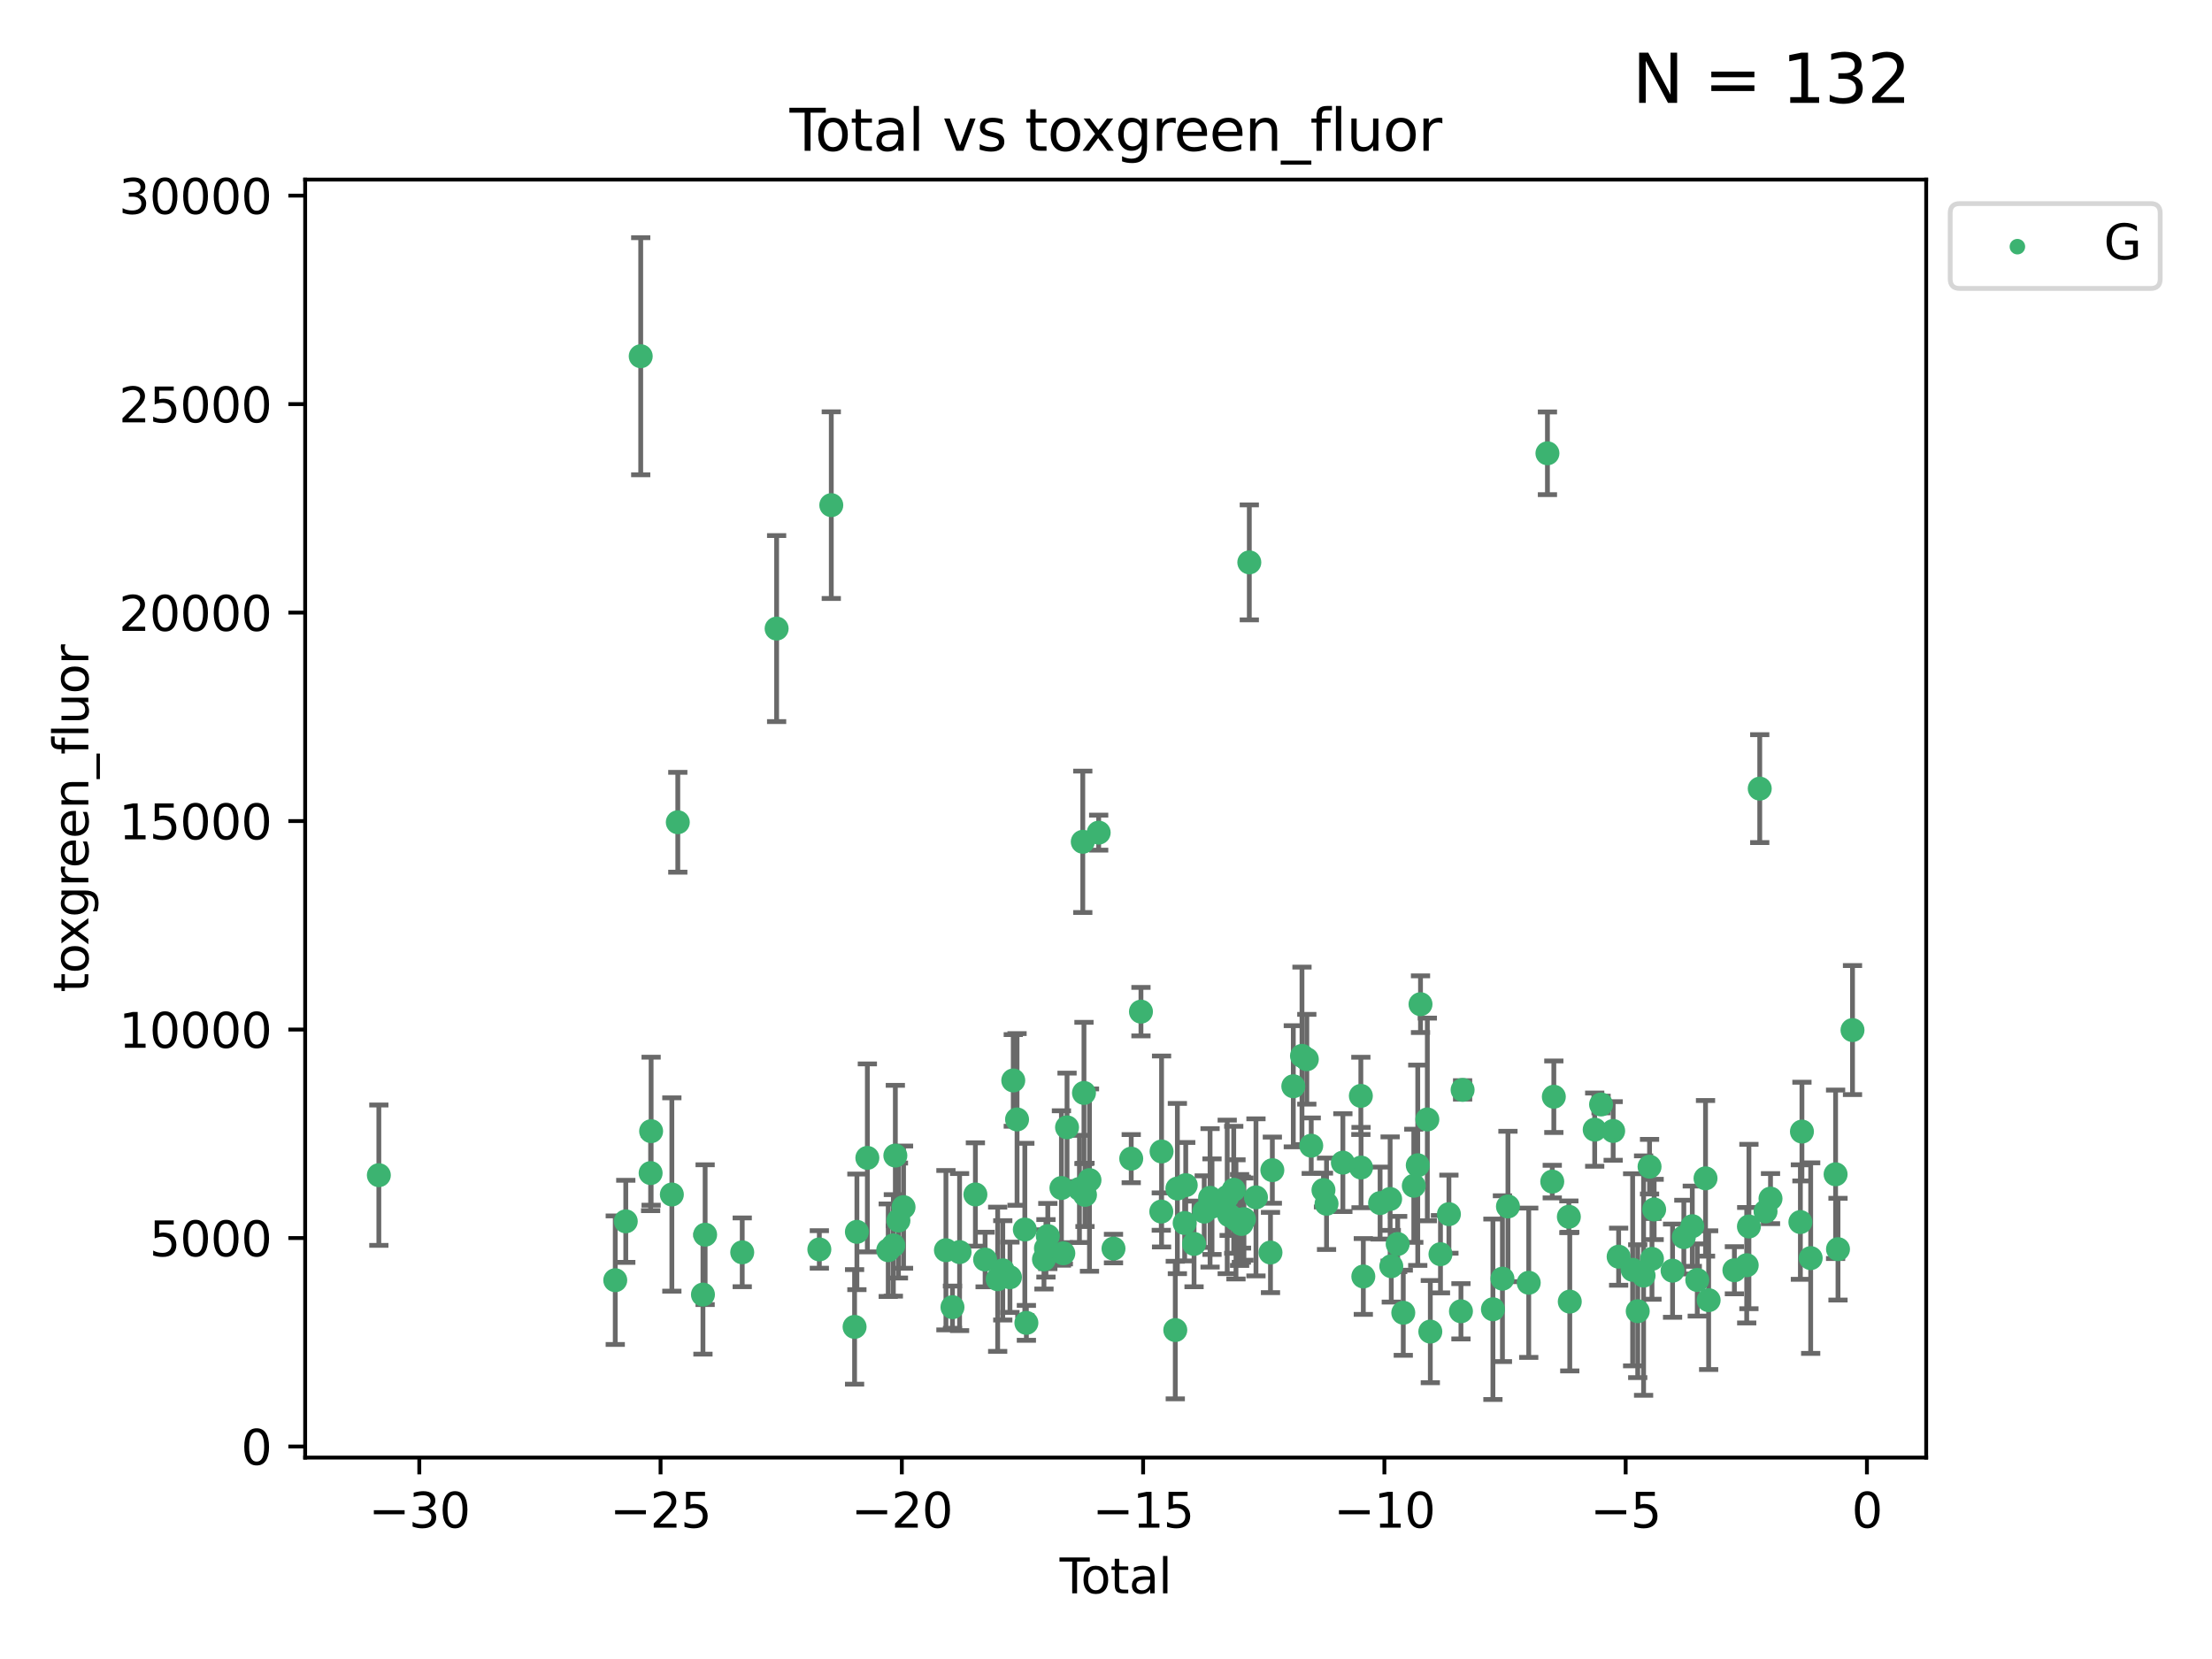 <?xml version="1.0" encoding="utf-8" standalone="no"?>
<!DOCTYPE svg PUBLIC "-//W3C//DTD SVG 1.1//EN"
  "http://www.w3.org/Graphics/SVG/1.1/DTD/svg11.dtd">
<svg xmlns:xlink="http://www.w3.org/1999/xlink" width="460.8pt" height="345.6pt" viewBox="0 0 460.8 345.6" xmlns="http://www.w3.org/2000/svg" version="1.1">
 <defs>
  <style type="text/css">*{stroke-linejoin: round; stroke-linecap: butt}</style>
 </defs>
 <g id="figure_1">
  <g id="patch_1">
   <path d="M 0 345.6 
L 460.8 345.6 
L 460.8 0 
L 0 0 
z
" style="fill: #ffffff"/>
  </g>
  <g id="axes_1">
   <g id="patch_2">
    <path d="M 63.571 303.64 
L 401.26 303.64 
L 401.26 37.411 
L 63.571 37.411 
z
" style="fill: #ffffff"/>
   </g>
   <g id="PathCollection_1">
    <defs>
     <path id="m8788eed1c8" d="M 0 1.118 
C 0.297 1.118 0.581 1 0.791 0.791 
C 1 0.581 1.118 0.297 1.118 0 
C 1.118 -0.297 1 -0.581 0.791 -0.791 
C 0.581 -1 0.297 -1.118 0 -1.118 
C -0.297 -1.118 -0.581 -1 -0.791 -0.791 
C -1 -0.581 -1.118 -0.297 -1.118 0 
C -1.118 0.297 -1 0.581 -0.791 0.791 
C -0.581 1 -0.297 1.118 0 1.118 
z
" style="stroke: #3cb371"/>
    </defs>
    <g clip-path="url(#p0ec37a4298)">
     <use xlink:href="#m8788eed1c8" x="78.921" y="244.81" style="fill: #3cb371; stroke: #3cb371"/>
     <use xlink:href="#m8788eed1c8" x="128.169" y="266.69" style="fill: #3cb371; stroke: #3cb371"/>
     <use xlink:href="#m8788eed1c8" x="130.361" y="254.428" style="fill: #3cb371; stroke: #3cb371"/>
     <use xlink:href="#m8788eed1c8" x="133.474" y="74.208" style="fill: #3cb371; stroke: #3cb371"/>
     <use xlink:href="#m8788eed1c8" x="135.537" y="244.374" style="fill: #3cb371; stroke: #3cb371"/>
     <use xlink:href="#m8788eed1c8" x="135.641" y="235.646" style="fill: #3cb371; stroke: #3cb371"/>
     <use xlink:href="#m8788eed1c8" x="139.96" y="248.837" style="fill: #3cb371; stroke: #3cb371"/>
     <use xlink:href="#m8788eed1c8" x="141.198" y="171.289" style="fill: #3cb371; stroke: #3cb371"/>
     <use xlink:href="#m8788eed1c8" x="146.438" y="269.685" style="fill: #3cb371; stroke: #3cb371"/>
     <use xlink:href="#m8788eed1c8" x="146.892" y="257.209" style="fill: #3cb371; stroke: #3cb371"/>
     <use xlink:href="#m8788eed1c8" x="154.62" y="260.881" style="fill: #3cb371; stroke: #3cb371"/>
     <use xlink:href="#m8788eed1c8" x="161.785" y="130.945" style="fill: #3cb371; stroke: #3cb371"/>
     <use xlink:href="#m8788eed1c8" x="170.684" y="260.279" style="fill: #3cb371; stroke: #3cb371"/>
     <use xlink:href="#m8788eed1c8" x="173.172" y="105.23" style="fill: #3cb371; stroke: #3cb371"/>
     <use xlink:href="#m8788eed1c8" x="178.025" y="276.413" style="fill: #3cb371; stroke: #3cb371"/>
     <use xlink:href="#m8788eed1c8" x="178.508" y="256.615" style="fill: #3cb371; stroke: #3cb371"/>
     <use xlink:href="#m8788eed1c8" x="180.686" y="241.21" style="fill: #3cb371; stroke: #3cb371"/>
     <use xlink:href="#m8788eed1c8" x="185.035" y="260.441" style="fill: #3cb371; stroke: #3cb371"/>
     <use xlink:href="#m8788eed1c8" x="186.102" y="259.438" style="fill: #3cb371; stroke: #3cb371"/>
     <use xlink:href="#m8788eed1c8" x="186.516" y="240.726" style="fill: #3cb371; stroke: #3cb371"/>
     <use xlink:href="#m8788eed1c8" x="187.16" y="254.258" style="fill: #3cb371; stroke: #3cb371"/>
     <use xlink:href="#m8788eed1c8" x="188.225" y="251.467" style="fill: #3cb371; stroke: #3cb371"/>
     <use xlink:href="#m8788eed1c8" x="197.055" y="260.442" style="fill: #3cb371; stroke: #3cb371"/>
     <use xlink:href="#m8788eed1c8" x="198.418" y="272.308" style="fill: #3cb371; stroke: #3cb371"/>
     <use xlink:href="#m8788eed1c8" x="199.899" y="260.832" style="fill: #3cb371; stroke: #3cb371"/>
     <use xlink:href="#m8788eed1c8" x="203.193" y="248.828" style="fill: #3cb371; stroke: #3cb371"/>
     <use xlink:href="#m8788eed1c8" x="205.217" y="262.385" style="fill: #3cb371; stroke: #3cb371"/>
     <use xlink:href="#m8788eed1c8" x="207.834" y="266.489" style="fill: #3cb371; stroke: #3cb371"/>
     <use xlink:href="#m8788eed1c8" x="208.897" y="264.634" style="fill: #3cb371; stroke: #3cb371"/>
     <use xlink:href="#m8788eed1c8" x="210.392" y="266.073" style="fill: #3cb371; stroke: #3cb371"/>
     <use xlink:href="#m8788eed1c8" x="211.082" y="225.076" style="fill: #3cb371; stroke: #3cb371"/>
     <use xlink:href="#m8788eed1c8" x="211.87" y="233.197" style="fill: #3cb371; stroke: #3cb371"/>
     <use xlink:href="#m8788eed1c8" x="213.491" y="256.133" style="fill: #3cb371; stroke: #3cb371"/>
     <use xlink:href="#m8788eed1c8" x="213.815" y="275.578" style="fill: #3cb371; stroke: #3cb371"/>
     <use xlink:href="#m8788eed1c8" x="217.478" y="262.355" style="fill: #3cb371; stroke: #3cb371"/>
     <use xlink:href="#m8788eed1c8" x="217.89" y="260.047" style="fill: #3cb371; stroke: #3cb371"/>
     <use xlink:href="#m8788eed1c8" x="218.278" y="257.493" style="fill: #3cb371; stroke: #3cb371"/>
     <use xlink:href="#m8788eed1c8" x="221.116" y="247.484" style="fill: #3cb371; stroke: #3cb371"/>
     <use xlink:href="#m8788eed1c8" x="221.511" y="261.085" style="fill: #3cb371; stroke: #3cb371"/>
     <use xlink:href="#m8788eed1c8" x="222.285" y="234.846" style="fill: #3cb371; stroke: #3cb371"/>
     <use xlink:href="#m8788eed1c8" x="224.866" y="247.673" style="fill: #3cb371; stroke: #3cb371"/>
     <use xlink:href="#m8788eed1c8" x="225.563" y="175.359" style="fill: #3cb371; stroke: #3cb371"/>
     <use xlink:href="#m8788eed1c8" x="225.811" y="227.679" style="fill: #3cb371; stroke: #3cb371"/>
     <use xlink:href="#m8788eed1c8" x="226.024" y="248.914" style="fill: #3cb371; stroke: #3cb371"/>
     <use xlink:href="#m8788eed1c8" x="226.96" y="245.833" style="fill: #3cb371; stroke: #3cb371"/>
     <use xlink:href="#m8788eed1c8" x="228.875" y="173.452" style="fill: #3cb371; stroke: #3cb371"/>
     <use xlink:href="#m8788eed1c8" x="231.961" y="260.101" style="fill: #3cb371; stroke: #3cb371"/>
     <use xlink:href="#m8788eed1c8" x="235.655" y="241.366" style="fill: #3cb371; stroke: #3cb371"/>
     <use xlink:href="#m8788eed1c8" x="237.683" y="210.744" style="fill: #3cb371; stroke: #3cb371"/>
     <use xlink:href="#m8788eed1c8" x="241.917" y="252.393" style="fill: #3cb371; stroke: #3cb371"/>
     <use xlink:href="#m8788eed1c8" x="241.975" y="239.875" style="fill: #3cb371; stroke: #3cb371"/>
     <use xlink:href="#m8788eed1c8" x="244.833" y="277.076" style="fill: #3cb371; stroke: #3cb371"/>
     <use xlink:href="#m8788eed1c8" x="245.269" y="247.595" style="fill: #3cb371; stroke: #3cb371"/>
     <use xlink:href="#m8788eed1c8" x="246.787" y="254.779" style="fill: #3cb371; stroke: #3cb371"/>
     <use xlink:href="#m8788eed1c8" x="247.012" y="246.891" style="fill: #3cb371; stroke: #3cb371"/>
     <use xlink:href="#m8788eed1c8" x="248.743" y="259.133" style="fill: #3cb371; stroke: #3cb371"/>
     <use xlink:href="#m8788eed1c8" x="250.861" y="252.405" style="fill: #3cb371; stroke: #3cb371"/>
     <use xlink:href="#m8788eed1c8" x="252.08" y="249.531" style="fill: #3cb371; stroke: #3cb371"/>
     <use xlink:href="#m8788eed1c8" x="252.483" y="251.371" style="fill: #3cb371; stroke: #3cb371"/>
     <use xlink:href="#m8788eed1c8" x="255.651" y="249.334" style="fill: #3cb371; stroke: #3cb371"/>
     <use xlink:href="#m8788eed1c8" x="256.051" y="253.158" style="fill: #3cb371; stroke: #3cb371"/>
     <use xlink:href="#m8788eed1c8" x="257.01" y="247.855" style="fill: #3cb371; stroke: #3cb371"/>
     <use xlink:href="#m8788eed1c8" x="257.477" y="254.022" style="fill: #3cb371; stroke: #3cb371"/>
     <use xlink:href="#m8788eed1c8" x="258.23" y="254.144" style="fill: #3cb371; stroke: #3cb371"/>
     <use xlink:href="#m8788eed1c8" x="258.6" y="254.078" style="fill: #3cb371; stroke: #3cb371"/>
     <use xlink:href="#m8788eed1c8" x="258.63" y="254.976" style="fill: #3cb371; stroke: #3cb371"/>
     <use xlink:href="#m8788eed1c8" x="259.137" y="253.966" style="fill: #3cb371; stroke: #3cb371"/>
     <use xlink:href="#m8788eed1c8" x="260.255" y="117.154" style="fill: #3cb371; stroke: #3cb371"/>
     <use xlink:href="#m8788eed1c8" x="261.641" y="249.435" style="fill: #3cb371; stroke: #3cb371"/>
     <use xlink:href="#m8788eed1c8" x="264.665" y="260.922" style="fill: #3cb371; stroke: #3cb371"/>
     <use xlink:href="#m8788eed1c8" x="265.053" y="243.766" style="fill: #3cb371; stroke: #3cb371"/>
     <use xlink:href="#m8788eed1c8" x="269.42" y="226.288" style="fill: #3cb371; stroke: #3cb371"/>
     <use xlink:href="#m8788eed1c8" x="271.227" y="219.956" style="fill: #3cb371; stroke: #3cb371"/>
     <use xlink:href="#m8788eed1c8" x="272.233" y="220.66" style="fill: #3cb371; stroke: #3cb371"/>
     <use xlink:href="#m8788eed1c8" x="273.153" y="238.667" style="fill: #3cb371; stroke: #3cb371"/>
     <use xlink:href="#m8788eed1c8" x="275.703" y="247.91" style="fill: #3cb371; stroke: #3cb371"/>
     <use xlink:href="#m8788eed1c8" x="276.342" y="250.769" style="fill: #3cb371; stroke: #3cb371"/>
     <use xlink:href="#m8788eed1c8" x="279.745" y="242.198" style="fill: #3cb371; stroke: #3cb371"/>
     <use xlink:href="#m8788eed1c8" x="283.491" y="228.292" style="fill: #3cb371; stroke: #3cb371"/>
     <use xlink:href="#m8788eed1c8" x="283.53" y="243.22" style="fill: #3cb371; stroke: #3cb371"/>
     <use xlink:href="#m8788eed1c8" x="284.005" y="265.915" style="fill: #3cb371; stroke: #3cb371"/>
     <use xlink:href="#m8788eed1c8" x="287.5" y="250.623" style="fill: #3cb371; stroke: #3cb371"/>
     <use xlink:href="#m8788eed1c8" x="289.59" y="249.77" style="fill: #3cb371; stroke: #3cb371"/>
     <use xlink:href="#m8788eed1c8" x="289.831" y="263.775" style="fill: #3cb371; stroke: #3cb371"/>
     <use xlink:href="#m8788eed1c8" x="291.16" y="259.152" style="fill: #3cb371; stroke: #3cb371"/>
     <use xlink:href="#m8788eed1c8" x="292.329" y="273.469" style="fill: #3cb371; stroke: #3cb371"/>
     <use xlink:href="#m8788eed1c8" x="294.52" y="247.02" style="fill: #3cb371; stroke: #3cb371"/>
     <use xlink:href="#m8788eed1c8" x="295.345" y="242.746" style="fill: #3cb371; stroke: #3cb371"/>
     <use xlink:href="#m8788eed1c8" x="295.918" y="209.192" style="fill: #3cb371; stroke: #3cb371"/>
     <use xlink:href="#m8788eed1c8" x="297.342" y="233.201" style="fill: #3cb371; stroke: #3cb371"/>
     <use xlink:href="#m8788eed1c8" x="297.961" y="277.398" style="fill: #3cb371; stroke: #3cb371"/>
     <use xlink:href="#m8788eed1c8" x="300.078" y="261.27" style="fill: #3cb371; stroke: #3cb371"/>
     <use xlink:href="#m8788eed1c8" x="301.835" y="252.93" style="fill: #3cb371; stroke: #3cb371"/>
     <use xlink:href="#m8788eed1c8" x="304.343" y="273.165" style="fill: #3cb371; stroke: #3cb371"/>
     <use xlink:href="#m8788eed1c8" x="304.688" y="227.045" style="fill: #3cb371; stroke: #3cb371"/>
     <use xlink:href="#m8788eed1c8" x="311.003" y="272.743" style="fill: #3cb371; stroke: #3cb371"/>
     <use xlink:href="#m8788eed1c8" x="312.986" y="266.37" style="fill: #3cb371; stroke: #3cb371"/>
     <use xlink:href="#m8788eed1c8" x="314.132" y="251.33" style="fill: #3cb371; stroke: #3cb371"/>
     <use xlink:href="#m8788eed1c8" x="318.463" y="267.219" style="fill: #3cb371; stroke: #3cb371"/>
     <use xlink:href="#m8788eed1c8" x="322.36" y="94.432" style="fill: #3cb371; stroke: #3cb371"/>
     <use xlink:href="#m8788eed1c8" x="323.364" y="246.148" style="fill: #3cb371; stroke: #3cb371"/>
     <use xlink:href="#m8788eed1c8" x="323.691" y="228.467" style="fill: #3cb371; stroke: #3cb371"/>
     <use xlink:href="#m8788eed1c8" x="326.822" y="253.477" style="fill: #3cb371; stroke: #3cb371"/>
     <use xlink:href="#m8788eed1c8" x="327.013" y="271.151" style="fill: #3cb371; stroke: #3cb371"/>
     <use xlink:href="#m8788eed1c8" x="332.205" y="235.325" style="fill: #3cb371; stroke: #3cb371"/>
     <use xlink:href="#m8788eed1c8" x="333.531" y="230.083" style="fill: #3cb371; stroke: #3cb371"/>
     <use xlink:href="#m8788eed1c8" x="336.053" y="235.598" style="fill: #3cb371; stroke: #3cb371"/>
     <use xlink:href="#m8788eed1c8" x="337.192" y="261.792" style="fill: #3cb371; stroke: #3cb371"/>
     <use xlink:href="#m8788eed1c8" x="340.109" y="264.527" style="fill: #3cb371; stroke: #3cb371"/>
     <use xlink:href="#m8788eed1c8" x="341.168" y="273.145" style="fill: #3cb371; stroke: #3cb371"/>
     <use xlink:href="#m8788eed1c8" x="342.389" y="265.726" style="fill: #3cb371; stroke: #3cb371"/>
     <use xlink:href="#m8788eed1c8" x="343.632" y="243.04" style="fill: #3cb371; stroke: #3cb371"/>
     <use xlink:href="#m8788eed1c8" x="344.136" y="262.246" style="fill: #3cb371; stroke: #3cb371"/>
     <use xlink:href="#m8788eed1c8" x="344.589" y="251.951" style="fill: #3cb371; stroke: #3cb371"/>
     <use xlink:href="#m8788eed1c8" x="348.427" y="264.706" style="fill: #3cb371; stroke: #3cb371"/>
     <use xlink:href="#m8788eed1c8" x="350.773" y="257.711" style="fill: #3cb371; stroke: #3cb371"/>
     <use xlink:href="#m8788eed1c8" x="352.534" y="255.441" style="fill: #3cb371; stroke: #3cb371"/>
     <use xlink:href="#m8788eed1c8" x="353.571" y="266.645" style="fill: #3cb371; stroke: #3cb371"/>
     <use xlink:href="#m8788eed1c8" x="355.292" y="245.466" style="fill: #3cb371; stroke: #3cb371"/>
     <use xlink:href="#m8788eed1c8" x="355.942" y="270.848" style="fill: #3cb371; stroke: #3cb371"/>
     <use xlink:href="#m8788eed1c8" x="361.306" y="264.616" style="fill: #3cb371; stroke: #3cb371"/>
     <use xlink:href="#m8788eed1c8" x="363.872" y="263.569" style="fill: #3cb371; stroke: #3cb371"/>
     <use xlink:href="#m8788eed1c8" x="364.332" y="255.503" style="fill: #3cb371; stroke: #3cb371"/>
     <use xlink:href="#m8788eed1c8" x="366.587" y="164.284" style="fill: #3cb371; stroke: #3cb371"/>
     <use xlink:href="#m8788eed1c8" x="367.795" y="252.369" style="fill: #3cb371; stroke: #3cb371"/>
     <use xlink:href="#m8788eed1c8" x="368.83" y="249.691" style="fill: #3cb371; stroke: #3cb371"/>
     <use xlink:href="#m8788eed1c8" x="375.054" y="254.577" style="fill: #3cb371; stroke: #3cb371"/>
     <use xlink:href="#m8788eed1c8" x="375.377" y="235.728" style="fill: #3cb371; stroke: #3cb371"/>
     <use xlink:href="#m8788eed1c8" x="377.199" y="262.088" style="fill: #3cb371; stroke: #3cb371"/>
     <use xlink:href="#m8788eed1c8" x="382.388" y="244.629" style="fill: #3cb371; stroke: #3cb371"/>
     <use xlink:href="#m8788eed1c8" x="382.888" y="260.221" style="fill: #3cb371; stroke: #3cb371"/>
     <use xlink:href="#m8788eed1c8" x="385.911" y="214.584" style="fill: #3cb371; stroke: #3cb371"/>
    </g>
   </g>
   <g id="matplotlib.axis_1">
    <g id="xtick_1">
     <g id="line2d_1">
      <defs>
       <path id="me6e0b68b12" d="M 0 0 
L 0 3.5 
" style="stroke: #000000; stroke-width: 0.8"/>
      </defs>
      <g>
       <use xlink:href="#me6e0b68b12" x="87.347" y="303.64" style="stroke: #000000; stroke-width: 0.8"/>
      </g>
     </g>
     <g id="text_1">
      <!-- −30 -->
      <g transform="translate(76.794 318.238)scale(0.1 -0.1)">
       <defs>
        <path id="DejaVuSans-2212" d="M 678 2272 
L 4684 2272 
L 4684 1741 
L 678 1741 
L 678 2272 
z
" transform="scale(0.016)"/>
        <path id="DejaVuSans-33" d="M 2597 2516 
Q 3050 2419 3304 2112 
Q 3559 1806 3559 1356 
Q 3559 666 3084 287 
Q 2609 -91 1734 -91 
Q 1441 -91 1130 -33 
Q 819 25 488 141 
L 488 750 
Q 750 597 1062 519 
Q 1375 441 1716 441 
Q 2309 441 2620 675 
Q 2931 909 2931 1356 
Q 2931 1769 2642 2001 
Q 2353 2234 1838 2234 
L 1294 2234 
L 1294 2753 
L 1863 2753 
Q 2328 2753 2575 2939 
Q 2822 3125 2822 3475 
Q 2822 3834 2567 4026 
Q 2313 4219 1838 4219 
Q 1578 4219 1281 4162 
Q 984 4106 628 3988 
L 628 4550 
Q 988 4650 1302 4700 
Q 1616 4750 1894 4750 
Q 2613 4750 3031 4423 
Q 3450 4097 3450 3541 
Q 3450 3153 3228 2886 
Q 3006 2619 2597 2516 
z
" transform="scale(0.016)"/>
        <path id="DejaVuSans-30" d="M 2034 4250 
Q 1547 4250 1301 3770 
Q 1056 3291 1056 2328 
Q 1056 1369 1301 889 
Q 1547 409 2034 409 
Q 2525 409 2770 889 
Q 3016 1369 3016 2328 
Q 3016 3291 2770 3770 
Q 2525 4250 2034 4250 
z
M 2034 4750 
Q 2819 4750 3233 4129 
Q 3647 3509 3647 2328 
Q 3647 1150 3233 529 
Q 2819 -91 2034 -91 
Q 1250 -91 836 529 
Q 422 1150 422 2328 
Q 422 3509 836 4129 
Q 1250 4750 2034 4750 
z
" transform="scale(0.016)"/>
       </defs>
       <use xlink:href="#DejaVuSans-2212"/>
       <use xlink:href="#DejaVuSans-33" x="83.789"/>
       <use xlink:href="#DejaVuSans-30" x="147.412"/>
      </g>
     </g>
    </g>
    <g id="xtick_2">
     <g id="line2d_2">
      <g>
       <use xlink:href="#me6e0b68b12" x="137.608" y="303.64" style="stroke: #000000; stroke-width: 0.8"/>
      </g>
     </g>
     <g id="text_2">
      <!-- −25 -->
      <g transform="translate(127.056 318.238)scale(0.1 -0.1)">
       <defs>
        <path id="DejaVuSans-32" d="M 1228 531 
L 3431 531 
L 3431 0 
L 469 0 
L 469 531 
Q 828 903 1448 1529 
Q 2069 2156 2228 2338 
Q 2531 2678 2651 2914 
Q 2772 3150 2772 3378 
Q 2772 3750 2511 3984 
Q 2250 4219 1831 4219 
Q 1534 4219 1204 4116 
Q 875 4013 500 3803 
L 500 4441 
Q 881 4594 1212 4672 
Q 1544 4750 1819 4750 
Q 2544 4750 2975 4387 
Q 3406 4025 3406 3419 
Q 3406 3131 3298 2873 
Q 3191 2616 2906 2266 
Q 2828 2175 2409 1742 
Q 1991 1309 1228 531 
z
" transform="scale(0.016)"/>
        <path id="DejaVuSans-35" d="M 691 4666 
L 3169 4666 
L 3169 4134 
L 1269 4134 
L 1269 2991 
Q 1406 3038 1543 3061 
Q 1681 3084 1819 3084 
Q 2600 3084 3056 2656 
Q 3513 2228 3513 1497 
Q 3513 744 3044 326 
Q 2575 -91 1722 -91 
Q 1428 -91 1123 -41 
Q 819 9 494 109 
L 494 744 
Q 775 591 1075 516 
Q 1375 441 1709 441 
Q 2250 441 2565 725 
Q 2881 1009 2881 1497 
Q 2881 1984 2565 2268 
Q 2250 2553 1709 2553 
Q 1456 2553 1204 2497 
Q 953 2441 691 2322 
L 691 4666 
z
" transform="scale(0.016)"/>
       </defs>
       <use xlink:href="#DejaVuSans-2212"/>
       <use xlink:href="#DejaVuSans-32" x="83.789"/>
       <use xlink:href="#DejaVuSans-35" x="147.412"/>
      </g>
     </g>
    </g>
    <g id="xtick_3">
     <g id="line2d_3">
      <g>
       <use xlink:href="#me6e0b68b12" x="187.87" y="303.64" style="stroke: #000000; stroke-width: 0.8"/>
      </g>
     </g>
     <g id="text_3">
      <!-- −20 -->
      <g transform="translate(177.318 318.238)scale(0.1 -0.1)">
       <use xlink:href="#DejaVuSans-2212"/>
       <use xlink:href="#DejaVuSans-32" x="83.789"/>
       <use xlink:href="#DejaVuSans-30" x="147.412"/>
      </g>
     </g>
    </g>
    <g id="xtick_4">
     <g id="line2d_4">
      <g>
       <use xlink:href="#me6e0b68b12" x="238.132" y="303.64" style="stroke: #000000; stroke-width: 0.8"/>
      </g>
     </g>
     <g id="text_4">
      <!-- −15 -->
      <g transform="translate(227.58 318.238)scale(0.1 -0.1)">
       <defs>
        <path id="DejaVuSans-31" d="M 794 531 
L 1825 531 
L 1825 4091 
L 703 3866 
L 703 4441 
L 1819 4666 
L 2450 4666 
L 2450 531 
L 3481 531 
L 3481 0 
L 794 0 
L 794 531 
z
" transform="scale(0.016)"/>
       </defs>
       <use xlink:href="#DejaVuSans-2212"/>
       <use xlink:href="#DejaVuSans-31" x="83.789"/>
       <use xlink:href="#DejaVuSans-35" x="147.412"/>
      </g>
     </g>
    </g>
    <g id="xtick_5">
     <g id="line2d_5">
      <g>
       <use xlink:href="#me6e0b68b12" x="288.394" y="303.64" style="stroke: #000000; stroke-width: 0.8"/>
      </g>
     </g>
     <g id="text_5">
      <!-- −10 -->
      <g transform="translate(277.842 318.238)scale(0.1 -0.1)">
       <use xlink:href="#DejaVuSans-2212"/>
       <use xlink:href="#DejaVuSans-31" x="83.789"/>
       <use xlink:href="#DejaVuSans-30" x="147.412"/>
      </g>
     </g>
    </g>
    <g id="xtick_6">
     <g id="line2d_6">
      <g>
       <use xlink:href="#me6e0b68b12" x="338.656" y="303.64" style="stroke: #000000; stroke-width: 0.8"/>
      </g>
     </g>
     <g id="text_6">
      <!-- −5 -->
      <g transform="translate(331.285 318.238)scale(0.1 -0.1)">
       <use xlink:href="#DejaVuSans-2212"/>
       <use xlink:href="#DejaVuSans-35" x="83.789"/>
      </g>
     </g>
    </g>
    <g id="xtick_7">
     <g id="line2d_7">
      <g>
       <use xlink:href="#me6e0b68b12" x="388.917" y="303.64" style="stroke: #000000; stroke-width: 0.8"/>
      </g>
     </g>
     <g id="text_7">
      <!-- 0 -->
      <g transform="translate(385.736 318.238)scale(0.1 -0.1)">
       <use xlink:href="#DejaVuSans-30"/>
      </g>
     </g>
    </g>
    <g id="text_8">
     <!-- Total -->
     <g transform="translate(220.739 331.917)scale(0.1 -0.1)">
      <defs>
       <path id="DejaVuSans-54" d="M -19 4666 
L 3928 4666 
L 3928 4134 
L 2272 4134 
L 2272 0 
L 1638 0 
L 1638 4134 
L -19 4134 
L -19 4666 
z
" transform="scale(0.016)"/>
       <path id="DejaVuSans-6f" d="M 1959 3097 
Q 1497 3097 1228 2736 
Q 959 2375 959 1747 
Q 959 1119 1226 758 
Q 1494 397 1959 397 
Q 2419 397 2687 759 
Q 2956 1122 2956 1747 
Q 2956 2369 2687 2733 
Q 2419 3097 1959 3097 
z
M 1959 3584 
Q 2709 3584 3137 3096 
Q 3566 2609 3566 1747 
Q 3566 888 3137 398 
Q 2709 -91 1959 -91 
Q 1206 -91 779 398 
Q 353 888 353 1747 
Q 353 2609 779 3096 
Q 1206 3584 1959 3584 
z
" transform="scale(0.016)"/>
       <path id="DejaVuSans-74" d="M 1172 4494 
L 1172 3500 
L 2356 3500 
L 2356 3053 
L 1172 3053 
L 1172 1153 
Q 1172 725 1289 603 
Q 1406 481 1766 481 
L 2356 481 
L 2356 0 
L 1766 0 
Q 1100 0 847 248 
Q 594 497 594 1153 
L 594 3053 
L 172 3053 
L 172 3500 
L 594 3500 
L 594 4494 
L 1172 4494 
z
" transform="scale(0.016)"/>
       <path id="DejaVuSans-61" d="M 2194 1759 
Q 1497 1759 1228 1600 
Q 959 1441 959 1056 
Q 959 750 1161 570 
Q 1363 391 1709 391 
Q 2188 391 2477 730 
Q 2766 1069 2766 1631 
L 2766 1759 
L 2194 1759 
z
M 3341 1997 
L 3341 0 
L 2766 0 
L 2766 531 
Q 2569 213 2275 61 
Q 1981 -91 1556 -91 
Q 1019 -91 701 211 
Q 384 513 384 1019 
Q 384 1609 779 1909 
Q 1175 2209 1959 2209 
L 2766 2209 
L 2766 2266 
Q 2766 2663 2505 2880 
Q 2244 3097 1772 3097 
Q 1472 3097 1187 3025 
Q 903 2953 641 2809 
L 641 3341 
Q 956 3463 1253 3523 
Q 1550 3584 1831 3584 
Q 2591 3584 2966 3190 
Q 3341 2797 3341 1997 
z
" transform="scale(0.016)"/>
       <path id="DejaVuSans-6c" d="M 603 4863 
L 1178 4863 
L 1178 0 
L 603 0 
L 603 4863 
z
" transform="scale(0.016)"/>
      </defs>
      <use xlink:href="#DejaVuSans-54"/>
      <use xlink:href="#DejaVuSans-6f" x="44.084"/>
      <use xlink:href="#DejaVuSans-74" x="105.266"/>
      <use xlink:href="#DejaVuSans-61" x="144.475"/>
      <use xlink:href="#DejaVuSans-6c" x="205.754"/>
     </g>
    </g>
   </g>
   <g id="matplotlib.axis_2">
    <g id="ytick_1">
     <g id="line2d_8">
      <defs>
       <path id="m4e21f1ffea" d="M 0 0 
L -3.5 0 
" style="stroke: #000000; stroke-width: 0.8"/>
      </defs>
      <g>
       <use xlink:href="#m4e21f1ffea" x="63.571" y="301.335" style="stroke: #000000; stroke-width: 0.8"/>
      </g>
     </g>
     <g id="text_9">
      <!-- 0 -->
      <g transform="translate(50.209 305.134)scale(0.1 -0.1)">
       <use xlink:href="#DejaVuSans-30"/>
      </g>
     </g>
    </g>
    <g id="ytick_2">
     <g id="line2d_9">
      <g>
       <use xlink:href="#m4e21f1ffea" x="63.571" y="257.905" style="stroke: #000000; stroke-width: 0.8"/>
      </g>
     </g>
     <g id="text_10">
      <!-- 5000 -->
      <g transform="translate(31.121 261.704)scale(0.1 -0.1)">
       <use xlink:href="#DejaVuSans-35"/>
       <use xlink:href="#DejaVuSans-30" x="63.623"/>
       <use xlink:href="#DejaVuSans-30" x="127.246"/>
       <use xlink:href="#DejaVuSans-30" x="190.869"/>
      </g>
     </g>
    </g>
    <g id="ytick_3">
     <g id="line2d_10">
      <g>
       <use xlink:href="#m4e21f1ffea" x="63.571" y="214.475" style="stroke: #000000; stroke-width: 0.8"/>
      </g>
     </g>
     <g id="text_11">
      <!-- 10000 -->
      <g transform="translate(24.759 218.275)scale(0.1 -0.1)">
       <use xlink:href="#DejaVuSans-31"/>
       <use xlink:href="#DejaVuSans-30" x="63.623"/>
       <use xlink:href="#DejaVuSans-30" x="127.246"/>
       <use xlink:href="#DejaVuSans-30" x="190.869"/>
       <use xlink:href="#DejaVuSans-30" x="254.492"/>
      </g>
     </g>
    </g>
    <g id="ytick_4">
     <g id="line2d_11">
      <g>
       <use xlink:href="#m4e21f1ffea" x="63.571" y="171.046" style="stroke: #000000; stroke-width: 0.8"/>
      </g>
     </g>
     <g id="text_12">
      <!-- 15000 -->
      <g transform="translate(24.759 174.845)scale(0.1 -0.1)">
       <use xlink:href="#DejaVuSans-31"/>
       <use xlink:href="#DejaVuSans-35" x="63.623"/>
       <use xlink:href="#DejaVuSans-30" x="127.246"/>
       <use xlink:href="#DejaVuSans-30" x="190.869"/>
       <use xlink:href="#DejaVuSans-30" x="254.492"/>
      </g>
     </g>
    </g>
    <g id="ytick_5">
     <g id="line2d_12">
      <g>
       <use xlink:href="#m4e21f1ffea" x="63.571" y="127.616" style="stroke: #000000; stroke-width: 0.8"/>
      </g>
     </g>
     <g id="text_13">
      <!-- 20000 -->
      <g transform="translate(24.759 131.415)scale(0.1 -0.1)">
       <use xlink:href="#DejaVuSans-32"/>
       <use xlink:href="#DejaVuSans-30" x="63.623"/>
       <use xlink:href="#DejaVuSans-30" x="127.246"/>
       <use xlink:href="#DejaVuSans-30" x="190.869"/>
       <use xlink:href="#DejaVuSans-30" x="254.492"/>
      </g>
     </g>
    </g>
    <g id="ytick_6">
     <g id="line2d_13">
      <g>
       <use xlink:href="#m4e21f1ffea" x="63.571" y="84.186" style="stroke: #000000; stroke-width: 0.8"/>
      </g>
     </g>
     <g id="text_14">
      <!-- 25000 -->
      <g transform="translate(24.759 87.985)scale(0.1 -0.1)">
       <use xlink:href="#DejaVuSans-32"/>
       <use xlink:href="#DejaVuSans-35" x="63.623"/>
       <use xlink:href="#DejaVuSans-30" x="127.246"/>
       <use xlink:href="#DejaVuSans-30" x="190.869"/>
       <use xlink:href="#DejaVuSans-30" x="254.492"/>
      </g>
     </g>
    </g>
    <g id="ytick_7">
     <g id="line2d_14">
      <g>
       <use xlink:href="#m4e21f1ffea" x="63.571" y="40.757" style="stroke: #000000; stroke-width: 0.8"/>
      </g>
     </g>
     <g id="text_15">
      <!-- 30000 -->
      <g transform="translate(24.759 44.556)scale(0.1 -0.1)">
       <use xlink:href="#DejaVuSans-33"/>
       <use xlink:href="#DejaVuSans-30" x="63.623"/>
       <use xlink:href="#DejaVuSans-30" x="127.246"/>
       <use xlink:href="#DejaVuSans-30" x="190.869"/>
       <use xlink:href="#DejaVuSans-30" x="254.492"/>
      </g>
     </g>
    </g>
    <g id="text_16">
     <!-- toxgreen_fluor -->
     <g transform="translate(18.401 206.72)rotate(-90)scale(0.1 -0.1)">
      <defs>
       <path id="DejaVuSans-78" d="M 3513 3500 
L 2247 1797 
L 3578 0 
L 2900 0 
L 1881 1375 
L 863 0 
L 184 0 
L 1544 1831 
L 300 3500 
L 978 3500 
L 1906 2253 
L 2834 3500 
L 3513 3500 
z
" transform="scale(0.016)"/>
       <path id="DejaVuSans-67" d="M 2906 1791 
Q 2906 2416 2648 2759 
Q 2391 3103 1925 3103 
Q 1463 3103 1205 2759 
Q 947 2416 947 1791 
Q 947 1169 1205 825 
Q 1463 481 1925 481 
Q 2391 481 2648 825 
Q 2906 1169 2906 1791 
z
M 3481 434 
Q 3481 -459 3084 -895 
Q 2688 -1331 1869 -1331 
Q 1566 -1331 1297 -1286 
Q 1028 -1241 775 -1147 
L 775 -588 
Q 1028 -725 1275 -790 
Q 1522 -856 1778 -856 
Q 2344 -856 2625 -561 
Q 2906 -266 2906 331 
L 2906 616 
Q 2728 306 2450 153 
Q 2172 0 1784 0 
Q 1141 0 747 490 
Q 353 981 353 1791 
Q 353 2603 747 3093 
Q 1141 3584 1784 3584 
Q 2172 3584 2450 3431 
Q 2728 3278 2906 2969 
L 2906 3500 
L 3481 3500 
L 3481 434 
z
" transform="scale(0.016)"/>
       <path id="DejaVuSans-72" d="M 2631 2963 
Q 2534 3019 2420 3045 
Q 2306 3072 2169 3072 
Q 1681 3072 1420 2755 
Q 1159 2438 1159 1844 
L 1159 0 
L 581 0 
L 581 3500 
L 1159 3500 
L 1159 2956 
Q 1341 3275 1631 3429 
Q 1922 3584 2338 3584 
Q 2397 3584 2469 3576 
Q 2541 3569 2628 3553 
L 2631 2963 
z
" transform="scale(0.016)"/>
       <path id="DejaVuSans-65" d="M 3597 1894 
L 3597 1613 
L 953 1613 
Q 991 1019 1311 708 
Q 1631 397 2203 397 
Q 2534 397 2845 478 
Q 3156 559 3463 722 
L 3463 178 
Q 3153 47 2828 -22 
Q 2503 -91 2169 -91 
Q 1331 -91 842 396 
Q 353 884 353 1716 
Q 353 2575 817 3079 
Q 1281 3584 2069 3584 
Q 2775 3584 3186 3129 
Q 3597 2675 3597 1894 
z
M 3022 2063 
Q 3016 2534 2758 2815 
Q 2500 3097 2075 3097 
Q 1594 3097 1305 2825 
Q 1016 2553 972 2059 
L 3022 2063 
z
" transform="scale(0.016)"/>
       <path id="DejaVuSans-6e" d="M 3513 2113 
L 3513 0 
L 2938 0 
L 2938 2094 
Q 2938 2591 2744 2837 
Q 2550 3084 2163 3084 
Q 1697 3084 1428 2787 
Q 1159 2491 1159 1978 
L 1159 0 
L 581 0 
L 581 3500 
L 1159 3500 
L 1159 2956 
Q 1366 3272 1645 3428 
Q 1925 3584 2291 3584 
Q 2894 3584 3203 3211 
Q 3513 2838 3513 2113 
z
" transform="scale(0.016)"/>
       <path id="DejaVuSans-5f" d="M 3263 -1063 
L 3263 -1509 
L -63 -1509 
L -63 -1063 
L 3263 -1063 
z
" transform="scale(0.016)"/>
       <path id="DejaVuSans-66" d="M 2375 4863 
L 2375 4384 
L 1825 4384 
Q 1516 4384 1395 4259 
Q 1275 4134 1275 3809 
L 1275 3500 
L 2222 3500 
L 2222 3053 
L 1275 3053 
L 1275 0 
L 697 0 
L 697 3053 
L 147 3053 
L 147 3500 
L 697 3500 
L 697 3744 
Q 697 4328 969 4595 
Q 1241 4863 1831 4863 
L 2375 4863 
z
" transform="scale(0.016)"/>
       <path id="DejaVuSans-75" d="M 544 1381 
L 544 3500 
L 1119 3500 
L 1119 1403 
Q 1119 906 1312 657 
Q 1506 409 1894 409 
Q 2359 409 2629 706 
Q 2900 1003 2900 1516 
L 2900 3500 
L 3475 3500 
L 3475 0 
L 2900 0 
L 2900 538 
Q 2691 219 2414 64 
Q 2138 -91 1772 -91 
Q 1169 -91 856 284 
Q 544 659 544 1381 
z
M 1991 3584 
L 1991 3584 
z
" transform="scale(0.016)"/>
      </defs>
      <use xlink:href="#DejaVuSans-74"/>
      <use xlink:href="#DejaVuSans-6f" x="39.209"/>
      <use xlink:href="#DejaVuSans-78" x="97.266"/>
      <use xlink:href="#DejaVuSans-67" x="156.445"/>
      <use xlink:href="#DejaVuSans-72" x="219.922"/>
      <use xlink:href="#DejaVuSans-65" x="258.785"/>
      <use xlink:href="#DejaVuSans-65" x="320.309"/>
      <use xlink:href="#DejaVuSans-6e" x="381.832"/>
      <use xlink:href="#DejaVuSans-5f" x="445.211"/>
      <use xlink:href="#DejaVuSans-66" x="495.211"/>
      <use xlink:href="#DejaVuSans-6c" x="530.416"/>
      <use xlink:href="#DejaVuSans-75" x="558.199"/>
      <use xlink:href="#DejaVuSans-6f" x="621.578"/>
      <use xlink:href="#DejaVuSans-72" x="682.76"/>
     </g>
    </g>
   </g>
   <g id="LineCollection_1">
    <path d="M 78.921 259.43 
L 78.921 230.19 
" clip-path="url(#p0ec37a4298)" style="fill: none; stroke: #696969"/>
    <path d="M 128.169 280.078 
L 128.169 253.302 
" clip-path="url(#p0ec37a4298)" style="fill: none; stroke: #696969"/>
    <path d="M 130.361 262.976 
L 130.361 245.881 
" clip-path="url(#p0ec37a4298)" style="fill: none; stroke: #696969"/>
    <path d="M 133.474 98.904 
L 133.474 49.513 
" clip-path="url(#p0ec37a4298)" style="fill: none; stroke: #696969"/>
    <path d="M 135.537 252.199 
L 135.537 236.549 
" clip-path="url(#p0ec37a4298)" style="fill: none; stroke: #696969"/>
    <path d="M 135.641 251.058 
L 135.641 220.234 
" clip-path="url(#p0ec37a4298)" style="fill: none; stroke: #696969"/>
    <path d="M 139.96 268.973 
L 139.96 228.701 
" clip-path="url(#p0ec37a4298)" style="fill: none; stroke: #696969"/>
    <path d="M 141.198 181.69 
L 141.198 160.889 
" clip-path="url(#p0ec37a4298)" style="fill: none; stroke: #696969"/>
    <path d="M 146.438 282.089 
L 146.438 257.281 
" clip-path="url(#p0ec37a4298)" style="fill: none; stroke: #696969"/>
    <path d="M 146.892 271.769 
L 146.892 242.648 
" clip-path="url(#p0ec37a4298)" style="fill: none; stroke: #696969"/>
    <path d="M 154.62 268.045 
L 154.62 253.718 
" clip-path="url(#p0ec37a4298)" style="fill: none; stroke: #696969"/>
    <path d="M 161.785 150.319 
L 161.785 111.571 
" clip-path="url(#p0ec37a4298)" style="fill: none; stroke: #696969"/>
    <path d="M 170.684 264.185 
L 170.684 256.374 
" clip-path="url(#p0ec37a4298)" style="fill: none; stroke: #696969"/>
    <path d="M 173.172 124.674 
L 173.172 85.787 
" clip-path="url(#p0ec37a4298)" style="fill: none; stroke: #696969"/>
    <path d="M 178.025 288.346 
L 178.025 264.481 
" clip-path="url(#p0ec37a4298)" style="fill: none; stroke: #696969"/>
    <path d="M 178.508 268.659 
L 178.508 244.572 
" clip-path="url(#p0ec37a4298)" style="fill: none; stroke: #696969"/>
    <path d="M 180.686 260.79 
L 180.686 221.629 
" clip-path="url(#p0ec37a4298)" style="fill: none; stroke: #696969"/>
    <path d="M 185.035 270.078 
L 185.035 250.805 
" clip-path="url(#p0ec37a4298)" style="fill: none; stroke: #696969"/>
    <path d="M 186.102 270.01 
L 186.102 248.866 
" clip-path="url(#p0ec37a4298)" style="fill: none; stroke: #696969"/>
    <path d="M 186.516 255.362 
L 186.516 226.09 
" clip-path="url(#p0ec37a4298)" style="fill: none; stroke: #696969"/>
    <path d="M 187.16 266.232 
L 187.16 242.284 
" clip-path="url(#p0ec37a4298)" style="fill: none; stroke: #696969"/>
    <path d="M 188.225 264.2 
L 188.225 238.734 
" clip-path="url(#p0ec37a4298)" style="fill: none; stroke: #696969"/>
    <path d="M 197.055 277.043 
L 197.055 243.841 
" clip-path="url(#p0ec37a4298)" style="fill: none; stroke: #696969"/>
    <path d="M 198.418 276.709 
L 198.418 267.907 
" clip-path="url(#p0ec37a4298)" style="fill: none; stroke: #696969"/>
    <path d="M 199.899 277.187 
L 199.899 244.476 
" clip-path="url(#p0ec37a4298)" style="fill: none; stroke: #696969"/>
    <path d="M 203.193 259.587 
L 203.193 238.069 
" clip-path="url(#p0ec37a4298)" style="fill: none; stroke: #696969"/>
    <path d="M 205.217 268.072 
L 205.217 256.698 
" clip-path="url(#p0ec37a4298)" style="fill: none; stroke: #696969"/>
    <path d="M 207.834 281.513 
L 207.834 251.465 
" clip-path="url(#p0ec37a4298)" style="fill: none; stroke: #696969"/>
    <path d="M 208.897 274.98 
L 208.897 254.288 
" clip-path="url(#p0ec37a4298)" style="fill: none; stroke: #696969"/>
    <path d="M 210.392 273.395 
L 210.392 258.752 
" clip-path="url(#p0ec37a4298)" style="fill: none; stroke: #696969"/>
    <path d="M 211.082 234.625 
L 211.082 215.527 
" clip-path="url(#p0ec37a4298)" style="fill: none; stroke: #696969"/>
    <path d="M 211.87 251.079 
L 211.87 215.315 
" clip-path="url(#p0ec37a4298)" style="fill: none; stroke: #696969"/>
    <path d="M 213.491 274.091 
L 213.491 238.175 
" clip-path="url(#p0ec37a4298)" style="fill: none; stroke: #696969"/>
    <path d="M 213.815 279.209 
L 213.815 271.947 
" clip-path="url(#p0ec37a4298)" style="fill: none; stroke: #696969"/>
    <path d="M 217.478 268.526 
L 217.478 256.183 
" clip-path="url(#p0ec37a4298)" style="fill: none; stroke: #696969"/>
    <path d="M 217.89 266.035 
L 217.89 254.06 
" clip-path="url(#p0ec37a4298)" style="fill: none; stroke: #696969"/>
    <path d="M 218.278 264.286 
L 218.278 250.699 
" clip-path="url(#p0ec37a4298)" style="fill: none; stroke: #696969"/>
    <path d="M 221.116 263.57 
L 221.116 231.397 
" clip-path="url(#p0ec37a4298)" style="fill: none; stroke: #696969"/>
    <path d="M 221.511 263.302 
L 221.511 258.868 
" clip-path="url(#p0ec37a4298)" style="fill: none; stroke: #696969"/>
    <path d="M 222.285 246.144 
L 222.285 223.548 
" clip-path="url(#p0ec37a4298)" style="fill: none; stroke: #696969"/>
    <path d="M 224.866 258.836 
L 224.866 236.51 
" clip-path="url(#p0ec37a4298)" style="fill: none; stroke: #696969"/>
    <path d="M 225.563 190.086 
L 225.563 160.633 
" clip-path="url(#p0ec37a4298)" style="fill: none; stroke: #696969"/>
    <path d="M 225.811 242.387 
L 225.811 212.971 
" clip-path="url(#p0ec37a4298)" style="fill: none; stroke: #696969"/>
    <path d="M 226.024 255.503 
L 226.024 242.325 
" clip-path="url(#p0ec37a4298)" style="fill: none; stroke: #696969"/>
    <path d="M 226.96 264.821 
L 226.96 226.845 
" clip-path="url(#p0ec37a4298)" style="fill: none; stroke: #696969"/>
    <path d="M 228.875 177.097 
L 228.875 169.808 
" clip-path="url(#p0ec37a4298)" style="fill: none; stroke: #696969"/>
    <path d="M 231.961 263.075 
L 231.961 257.126 
" clip-path="url(#p0ec37a4298)" style="fill: none; stroke: #696969"/>
    <path d="M 235.655 246.382 
L 235.655 236.35 
" clip-path="url(#p0ec37a4298)" style="fill: none; stroke: #696969"/>
    <path d="M 237.683 215.797 
L 237.683 205.691 
" clip-path="url(#p0ec37a4298)" style="fill: none; stroke: #696969"/>
    <path d="M 241.917 256.286 
L 241.917 248.5 
" clip-path="url(#p0ec37a4298)" style="fill: none; stroke: #696969"/>
    <path d="M 241.975 259.761 
L 241.975 219.989 
" clip-path="url(#p0ec37a4298)" style="fill: none; stroke: #696969"/>
    <path d="M 244.833 291.404 
L 244.833 262.747 
" clip-path="url(#p0ec37a4298)" style="fill: none; stroke: #696969"/>
    <path d="M 245.269 265.327 
L 245.269 229.862 
" clip-path="url(#p0ec37a4298)" style="fill: none; stroke: #696969"/>
    <path d="M 246.787 262.678 
L 246.787 246.88 
" clip-path="url(#p0ec37a4298)" style="fill: none; stroke: #696969"/>
    <path d="M 247.012 255.783 
L 247.012 237.999 
" clip-path="url(#p0ec37a4298)" style="fill: none; stroke: #696969"/>
    <path d="M 248.743 268.058 
L 248.743 250.208 
" clip-path="url(#p0ec37a4298)" style="fill: none; stroke: #696969"/>
    <path d="M 250.861 259.862 
L 250.861 244.949 
" clip-path="url(#p0ec37a4298)" style="fill: none; stroke: #696969"/>
    <path d="M 252.08 263.953 
L 252.08 235.11 
" clip-path="url(#p0ec37a4298)" style="fill: none; stroke: #696969"/>
    <path d="M 252.483 261.325 
L 252.483 241.418 
" clip-path="url(#p0ec37a4298)" style="fill: none; stroke: #696969"/>
    <path d="M 255.651 265.328 
L 255.651 233.341 
" clip-path="url(#p0ec37a4298)" style="fill: none; stroke: #696969"/>
    <path d="M 256.051 257.359 
L 256.051 248.958 
" clip-path="url(#p0ec37a4298)" style="fill: none; stroke: #696969"/>
    <path d="M 257.01 261.075 
L 257.01 234.636 
" clip-path="url(#p0ec37a4298)" style="fill: none; stroke: #696969"/>
    <path d="M 257.477 266.436 
L 257.477 241.608 
" clip-path="url(#p0ec37a4298)" style="fill: none; stroke: #696969"/>
    <path d="M 258.23 263.613 
L 258.23 244.675 
" clip-path="url(#p0ec37a4298)" style="fill: none; stroke: #696969"/>
    <path d="M 258.6 262.958 
L 258.6 245.199 
" clip-path="url(#p0ec37a4298)" style="fill: none; stroke: #696969"/>
    <path d="M 258.63 260.001 
L 258.63 249.951 
" clip-path="url(#p0ec37a4298)" style="fill: none; stroke: #696969"/>
    <path d="M 259.137 262.529 
L 259.137 245.404 
" clip-path="url(#p0ec37a4298)" style="fill: none; stroke: #696969"/>
    <path d="M 260.255 129.126 
L 260.255 105.182 
" clip-path="url(#p0ec37a4298)" style="fill: none; stroke: #696969"/>
    <path d="M 261.641 265.798 
L 261.641 233.072 
" clip-path="url(#p0ec37a4298)" style="fill: none; stroke: #696969"/>
    <path d="M 264.665 269.281 
L 264.665 252.563 
" clip-path="url(#p0ec37a4298)" style="fill: none; stroke: #696969"/>
    <path d="M 265.053 250.657 
L 265.053 236.875 
" clip-path="url(#p0ec37a4298)" style="fill: none; stroke: #696969"/>
    <path d="M 269.42 238.906 
L 269.42 213.67 
" clip-path="url(#p0ec37a4298)" style="fill: none; stroke: #696969"/>
    <path d="M 271.227 238.448 
L 271.227 201.464 
" clip-path="url(#p0ec37a4298)" style="fill: none; stroke: #696969"/>
    <path d="M 272.233 230.012 
L 272.233 211.309 
" clip-path="url(#p0ec37a4298)" style="fill: none; stroke: #696969"/>
    <path d="M 273.153 244.447 
L 273.153 232.887 
" clip-path="url(#p0ec37a4298)" style="fill: none; stroke: #696969"/>
    <path d="M 275.703 251.435 
L 275.703 244.386 
" clip-path="url(#p0ec37a4298)" style="fill: none; stroke: #696969"/>
    <path d="M 276.342 260.292 
L 276.342 241.245 
" clip-path="url(#p0ec37a4298)" style="fill: none; stroke: #696969"/>
    <path d="M 279.745 252.385 
L 279.745 232.01 
" clip-path="url(#p0ec37a4298)" style="fill: none; stroke: #696969"/>
    <path d="M 283.491 236.336 
L 283.491 220.248 
" clip-path="url(#p0ec37a4298)" style="fill: none; stroke: #696969"/>
    <path d="M 283.53 251.585 
L 283.53 234.854 
" clip-path="url(#p0ec37a4298)" style="fill: none; stroke: #696969"/>
    <path d="M 284.005 273.809 
L 284.005 258.021 
" clip-path="url(#p0ec37a4298)" style="fill: none; stroke: #696969"/>
    <path d="M 287.5 258.12 
L 287.5 243.125 
" clip-path="url(#p0ec37a4298)" style="fill: none; stroke: #696969"/>
    <path d="M 289.59 262.702 
L 289.59 236.837 
" clip-path="url(#p0ec37a4298)" style="fill: none; stroke: #696969"/>
    <path d="M 289.831 271.244 
L 289.831 256.306 
" clip-path="url(#p0ec37a4298)" style="fill: none; stroke: #696969"/>
    <path d="M 291.16 264.904 
L 291.16 253.4 
" clip-path="url(#p0ec37a4298)" style="fill: none; stroke: #696969"/>
    <path d="M 292.329 282.334 
L 292.329 264.605 
" clip-path="url(#p0ec37a4298)" style="fill: none; stroke: #696969"/>
    <path d="M 294.52 258.805 
L 294.52 235.236 
" clip-path="url(#p0ec37a4298)" style="fill: none; stroke: #696969"/>
    <path d="M 295.345 263.611 
L 295.345 221.882 
" clip-path="url(#p0ec37a4298)" style="fill: none; stroke: #696969"/>
    <path d="M 295.918 215.095 
L 295.918 203.288 
" clip-path="url(#p0ec37a4298)" style="fill: none; stroke: #696969"/>
    <path d="M 297.342 254.312 
L 297.342 212.089 
" clip-path="url(#p0ec37a4298)" style="fill: none; stroke: #696969"/>
    <path d="M 297.961 288.044 
L 297.961 266.751 
" clip-path="url(#p0ec37a4298)" style="fill: none; stroke: #696969"/>
    <path d="M 300.078 269.328 
L 300.078 253.211 
" clip-path="url(#p0ec37a4298)" style="fill: none; stroke: #696969"/>
    <path d="M 301.835 261.068 
L 301.835 244.792 
" clip-path="url(#p0ec37a4298)" style="fill: none; stroke: #696969"/>
    <path d="M 304.343 278.927 
L 304.343 267.403 
" clip-path="url(#p0ec37a4298)" style="fill: none; stroke: #696969"/>
    <path d="M 304.688 228.967 
L 304.688 225.123 
" clip-path="url(#p0ec37a4298)" style="fill: none; stroke: #696969"/>
    <path d="M 311.003 291.539 
L 311.003 253.947 
" clip-path="url(#p0ec37a4298)" style="fill: none; stroke: #696969"/>
    <path d="M 312.986 283.638 
L 312.986 249.103 
" clip-path="url(#p0ec37a4298)" style="fill: none; stroke: #696969"/>
    <path d="M 314.132 266.993 
L 314.132 235.667 
" clip-path="url(#p0ec37a4298)" style="fill: none; stroke: #696969"/>
    <path d="M 318.463 282.773 
L 318.463 251.666 
" clip-path="url(#p0ec37a4298)" style="fill: none; stroke: #696969"/>
    <path d="M 322.36 103.045 
L 322.36 85.818 
" clip-path="url(#p0ec37a4298)" style="fill: none; stroke: #696969"/>
    <path d="M 323.364 249.544 
L 323.364 242.751 
" clip-path="url(#p0ec37a4298)" style="fill: none; stroke: #696969"/>
    <path d="M 323.691 235.916 
L 323.691 221.019 
" clip-path="url(#p0ec37a4298)" style="fill: none; stroke: #696969"/>
    <path d="M 326.822 256.779 
L 326.822 250.176 
" clip-path="url(#p0ec37a4298)" style="fill: none; stroke: #696969"/>
    <path d="M 327.013 285.586 
L 327.013 256.716 
" clip-path="url(#p0ec37a4298)" style="fill: none; stroke: #696969"/>
    <path d="M 332.205 242.952 
L 332.205 227.697 
" clip-path="url(#p0ec37a4298)" style="fill: none; stroke: #696969"/>
    <path d="M 333.531 231.824 
L 333.531 228.342 
" clip-path="url(#p0ec37a4298)" style="fill: none; stroke: #696969"/>
    <path d="M 336.053 241.7 
L 336.053 229.495 
" clip-path="url(#p0ec37a4298)" style="fill: none; stroke: #696969"/>
    <path d="M 337.192 267.739 
L 337.192 255.845 
" clip-path="url(#p0ec37a4298)" style="fill: none; stroke: #696969"/>
    <path d="M 340.109 284.538 
L 340.109 244.516 
" clip-path="url(#p0ec37a4298)" style="fill: none; stroke: #696969"/>
    <path d="M 341.168 286.978 
L 341.168 259.311 
" clip-path="url(#p0ec37a4298)" style="fill: none; stroke: #696969"/>
    <path d="M 342.389 290.665 
L 342.389 240.787 
" clip-path="url(#p0ec37a4298)" style="fill: none; stroke: #696969"/>
    <path d="M 343.632 248.728 
L 343.632 237.353 
" clip-path="url(#p0ec37a4298)" style="fill: none; stroke: #696969"/>
    <path d="M 344.136 270.657 
L 344.136 253.834 
" clip-path="url(#p0ec37a4298)" style="fill: none; stroke: #696969"/>
    <path d="M 344.589 258.229 
L 344.589 245.673 
" clip-path="url(#p0ec37a4298)" style="fill: none; stroke: #696969"/>
    <path d="M 348.427 274.416 
L 348.427 254.996 
" clip-path="url(#p0ec37a4298)" style="fill: none; stroke: #696969"/>
    <path d="M 350.773 265.392 
L 350.773 250.03 
" clip-path="url(#p0ec37a4298)" style="fill: none; stroke: #696969"/>
    <path d="M 352.534 263.798 
L 352.534 247.083 
" clip-path="url(#p0ec37a4298)" style="fill: none; stroke: #696969"/>
    <path d="M 353.571 274.161 
L 353.571 259.129 
" clip-path="url(#p0ec37a4298)" style="fill: none; stroke: #696969"/>
    <path d="M 355.292 261.673 
L 355.292 229.259 
" clip-path="url(#p0ec37a4298)" style="fill: none; stroke: #696969"/>
    <path d="M 355.942 285.299 
L 355.942 256.398 
" clip-path="url(#p0ec37a4298)" style="fill: none; stroke: #696969"/>
    <path d="M 361.306 269.525 
L 361.306 259.708 
" clip-path="url(#p0ec37a4298)" style="fill: none; stroke: #696969"/>
    <path d="M 363.872 275.596 
L 363.872 251.543 
" clip-path="url(#p0ec37a4298)" style="fill: none; stroke: #696969"/>
    <path d="M 364.332 272.624 
L 364.332 238.382 
" clip-path="url(#p0ec37a4298)" style="fill: none; stroke: #696969"/>
    <path d="M 366.587 175.52 
L 366.587 153.047 
" clip-path="url(#p0ec37a4298)" style="fill: none; stroke: #696969"/>
    <path d="M 367.795 252.968 
L 367.795 251.769 
" clip-path="url(#p0ec37a4298)" style="fill: none; stroke: #696969"/>
    <path d="M 368.83 254.905 
L 368.83 244.477 
" clip-path="url(#p0ec37a4298)" style="fill: none; stroke: #696969"/>
    <path d="M 375.054 266.502 
L 375.054 242.651 
" clip-path="url(#p0ec37a4298)" style="fill: none; stroke: #696969"/>
    <path d="M 375.377 246.008 
L 375.377 225.448 
" clip-path="url(#p0ec37a4298)" style="fill: none; stroke: #696969"/>
    <path d="M 377.199 281.937 
L 377.199 242.239 
" clip-path="url(#p0ec37a4298)" style="fill: none; stroke: #696969"/>
    <path d="M 382.388 262.176 
L 382.388 227.082 
" clip-path="url(#p0ec37a4298)" style="fill: none; stroke: #696969"/>
    <path d="M 382.888 270.818 
L 382.888 249.624 
" clip-path="url(#p0ec37a4298)" style="fill: none; stroke: #696969"/>
    <path d="M 385.911 228.025 
L 385.911 201.143 
" clip-path="url(#p0ec37a4298)" style="fill: none; stroke: #696969"/>
   </g>
   <g id="line2d_15">
    <defs>
     <path id="m3145aa802b" d="M 2 0 
L -2 -0 
" style="stroke: #696969"/>
    </defs>
    <g clip-path="url(#p0ec37a4298)">
     <use xlink:href="#m3145aa802b" x="78.921" y="259.43" style="fill: #696969; stroke: #696969"/>
     <use xlink:href="#m3145aa802b" x="128.169" y="280.078" style="fill: #696969; stroke: #696969"/>
     <use xlink:href="#m3145aa802b" x="130.361" y="262.976" style="fill: #696969; stroke: #696969"/>
     <use xlink:href="#m3145aa802b" x="133.474" y="98.904" style="fill: #696969; stroke: #696969"/>
     <use xlink:href="#m3145aa802b" x="135.537" y="252.199" style="fill: #696969; stroke: #696969"/>
     <use xlink:href="#m3145aa802b" x="135.641" y="251.058" style="fill: #696969; stroke: #696969"/>
     <use xlink:href="#m3145aa802b" x="139.96" y="268.973" style="fill: #696969; stroke: #696969"/>
     <use xlink:href="#m3145aa802b" x="141.198" y="181.69" style="fill: #696969; stroke: #696969"/>
     <use xlink:href="#m3145aa802b" x="146.438" y="282.089" style="fill: #696969; stroke: #696969"/>
     <use xlink:href="#m3145aa802b" x="146.892" y="271.769" style="fill: #696969; stroke: #696969"/>
     <use xlink:href="#m3145aa802b" x="154.62" y="268.045" style="fill: #696969; stroke: #696969"/>
     <use xlink:href="#m3145aa802b" x="161.785" y="150.319" style="fill: #696969; stroke: #696969"/>
     <use xlink:href="#m3145aa802b" x="170.684" y="264.185" style="fill: #696969; stroke: #696969"/>
     <use xlink:href="#m3145aa802b" x="173.172" y="124.674" style="fill: #696969; stroke: #696969"/>
     <use xlink:href="#m3145aa802b" x="178.025" y="288.346" style="fill: #696969; stroke: #696969"/>
     <use xlink:href="#m3145aa802b" x="178.508" y="268.659" style="fill: #696969; stroke: #696969"/>
     <use xlink:href="#m3145aa802b" x="180.686" y="260.79" style="fill: #696969; stroke: #696969"/>
     <use xlink:href="#m3145aa802b" x="185.035" y="270.078" style="fill: #696969; stroke: #696969"/>
     <use xlink:href="#m3145aa802b" x="186.102" y="270.01" style="fill: #696969; stroke: #696969"/>
     <use xlink:href="#m3145aa802b" x="186.516" y="255.362" style="fill: #696969; stroke: #696969"/>
     <use xlink:href="#m3145aa802b" x="187.16" y="266.232" style="fill: #696969; stroke: #696969"/>
     <use xlink:href="#m3145aa802b" x="188.225" y="264.2" style="fill: #696969; stroke: #696969"/>
     <use xlink:href="#m3145aa802b" x="197.055" y="277.043" style="fill: #696969; stroke: #696969"/>
     <use xlink:href="#m3145aa802b" x="198.418" y="276.709" style="fill: #696969; stroke: #696969"/>
     <use xlink:href="#m3145aa802b" x="199.899" y="277.187" style="fill: #696969; stroke: #696969"/>
     <use xlink:href="#m3145aa802b" x="203.193" y="259.587" style="fill: #696969; stroke: #696969"/>
     <use xlink:href="#m3145aa802b" x="205.217" y="268.072" style="fill: #696969; stroke: #696969"/>
     <use xlink:href="#m3145aa802b" x="207.834" y="281.513" style="fill: #696969; stroke: #696969"/>
     <use xlink:href="#m3145aa802b" x="208.897" y="274.98" style="fill: #696969; stroke: #696969"/>
     <use xlink:href="#m3145aa802b" x="210.392" y="273.395" style="fill: #696969; stroke: #696969"/>
     <use xlink:href="#m3145aa802b" x="211.082" y="234.625" style="fill: #696969; stroke: #696969"/>
     <use xlink:href="#m3145aa802b" x="211.87" y="251.079" style="fill: #696969; stroke: #696969"/>
     <use xlink:href="#m3145aa802b" x="213.491" y="274.091" style="fill: #696969; stroke: #696969"/>
     <use xlink:href="#m3145aa802b" x="213.815" y="279.209" style="fill: #696969; stroke: #696969"/>
     <use xlink:href="#m3145aa802b" x="217.478" y="268.526" style="fill: #696969; stroke: #696969"/>
     <use xlink:href="#m3145aa802b" x="217.89" y="266.035" style="fill: #696969; stroke: #696969"/>
     <use xlink:href="#m3145aa802b" x="218.278" y="264.286" style="fill: #696969; stroke: #696969"/>
     <use xlink:href="#m3145aa802b" x="221.116" y="263.57" style="fill: #696969; stroke: #696969"/>
     <use xlink:href="#m3145aa802b" x="221.511" y="263.302" style="fill: #696969; stroke: #696969"/>
     <use xlink:href="#m3145aa802b" x="222.285" y="246.144" style="fill: #696969; stroke: #696969"/>
     <use xlink:href="#m3145aa802b" x="224.866" y="258.836" style="fill: #696969; stroke: #696969"/>
     <use xlink:href="#m3145aa802b" x="225.563" y="190.086" style="fill: #696969; stroke: #696969"/>
     <use xlink:href="#m3145aa802b" x="225.811" y="242.387" style="fill: #696969; stroke: #696969"/>
     <use xlink:href="#m3145aa802b" x="226.024" y="255.503" style="fill: #696969; stroke: #696969"/>
     <use xlink:href="#m3145aa802b" x="226.96" y="264.821" style="fill: #696969; stroke: #696969"/>
     <use xlink:href="#m3145aa802b" x="228.875" y="177.097" style="fill: #696969; stroke: #696969"/>
     <use xlink:href="#m3145aa802b" x="231.961" y="263.075" style="fill: #696969; stroke: #696969"/>
     <use xlink:href="#m3145aa802b" x="235.655" y="246.382" style="fill: #696969; stroke: #696969"/>
     <use xlink:href="#m3145aa802b" x="237.683" y="215.797" style="fill: #696969; stroke: #696969"/>
     <use xlink:href="#m3145aa802b" x="241.917" y="256.286" style="fill: #696969; stroke: #696969"/>
     <use xlink:href="#m3145aa802b" x="241.975" y="259.761" style="fill: #696969; stroke: #696969"/>
     <use xlink:href="#m3145aa802b" x="244.833" y="291.404" style="fill: #696969; stroke: #696969"/>
     <use xlink:href="#m3145aa802b" x="245.269" y="265.327" style="fill: #696969; stroke: #696969"/>
     <use xlink:href="#m3145aa802b" x="246.787" y="262.678" style="fill: #696969; stroke: #696969"/>
     <use xlink:href="#m3145aa802b" x="247.012" y="255.783" style="fill: #696969; stroke: #696969"/>
     <use xlink:href="#m3145aa802b" x="248.743" y="268.058" style="fill: #696969; stroke: #696969"/>
     <use xlink:href="#m3145aa802b" x="250.861" y="259.862" style="fill: #696969; stroke: #696969"/>
     <use xlink:href="#m3145aa802b" x="252.08" y="263.953" style="fill: #696969; stroke: #696969"/>
     <use xlink:href="#m3145aa802b" x="252.483" y="261.325" style="fill: #696969; stroke: #696969"/>
     <use xlink:href="#m3145aa802b" x="255.651" y="265.328" style="fill: #696969; stroke: #696969"/>
     <use xlink:href="#m3145aa802b" x="256.051" y="257.359" style="fill: #696969; stroke: #696969"/>
     <use xlink:href="#m3145aa802b" x="257.01" y="261.075" style="fill: #696969; stroke: #696969"/>
     <use xlink:href="#m3145aa802b" x="257.477" y="266.436" style="fill: #696969; stroke: #696969"/>
     <use xlink:href="#m3145aa802b" x="258.23" y="263.613" style="fill: #696969; stroke: #696969"/>
     <use xlink:href="#m3145aa802b" x="258.6" y="262.958" style="fill: #696969; stroke: #696969"/>
     <use xlink:href="#m3145aa802b" x="258.63" y="260.001" style="fill: #696969; stroke: #696969"/>
     <use xlink:href="#m3145aa802b" x="259.137" y="262.529" style="fill: #696969; stroke: #696969"/>
     <use xlink:href="#m3145aa802b" x="260.255" y="129.126" style="fill: #696969; stroke: #696969"/>
     <use xlink:href="#m3145aa802b" x="261.641" y="265.798" style="fill: #696969; stroke: #696969"/>
     <use xlink:href="#m3145aa802b" x="264.665" y="269.281" style="fill: #696969; stroke: #696969"/>
     <use xlink:href="#m3145aa802b" x="265.053" y="250.657" style="fill: #696969; stroke: #696969"/>
     <use xlink:href="#m3145aa802b" x="269.42" y="238.906" style="fill: #696969; stroke: #696969"/>
     <use xlink:href="#m3145aa802b" x="271.227" y="238.448" style="fill: #696969; stroke: #696969"/>
     <use xlink:href="#m3145aa802b" x="272.233" y="230.012" style="fill: #696969; stroke: #696969"/>
     <use xlink:href="#m3145aa802b" x="273.153" y="244.447" style="fill: #696969; stroke: #696969"/>
     <use xlink:href="#m3145aa802b" x="275.703" y="251.435" style="fill: #696969; stroke: #696969"/>
     <use xlink:href="#m3145aa802b" x="276.342" y="260.292" style="fill: #696969; stroke: #696969"/>
     <use xlink:href="#m3145aa802b" x="279.745" y="252.385" style="fill: #696969; stroke: #696969"/>
     <use xlink:href="#m3145aa802b" x="283.491" y="236.336" style="fill: #696969; stroke: #696969"/>
     <use xlink:href="#m3145aa802b" x="283.53" y="251.585" style="fill: #696969; stroke: #696969"/>
     <use xlink:href="#m3145aa802b" x="284.005" y="273.809" style="fill: #696969; stroke: #696969"/>
     <use xlink:href="#m3145aa802b" x="287.5" y="258.12" style="fill: #696969; stroke: #696969"/>
     <use xlink:href="#m3145aa802b" x="289.59" y="262.702" style="fill: #696969; stroke: #696969"/>
     <use xlink:href="#m3145aa802b" x="289.831" y="271.244" style="fill: #696969; stroke: #696969"/>
     <use xlink:href="#m3145aa802b" x="291.16" y="264.904" style="fill: #696969; stroke: #696969"/>
     <use xlink:href="#m3145aa802b" x="292.329" y="282.334" style="fill: #696969; stroke: #696969"/>
     <use xlink:href="#m3145aa802b" x="294.52" y="258.805" style="fill: #696969; stroke: #696969"/>
     <use xlink:href="#m3145aa802b" x="295.345" y="263.611" style="fill: #696969; stroke: #696969"/>
     <use xlink:href="#m3145aa802b" x="295.918" y="215.095" style="fill: #696969; stroke: #696969"/>
     <use xlink:href="#m3145aa802b" x="297.342" y="254.312" style="fill: #696969; stroke: #696969"/>
     <use xlink:href="#m3145aa802b" x="297.961" y="288.044" style="fill: #696969; stroke: #696969"/>
     <use xlink:href="#m3145aa802b" x="300.078" y="269.328" style="fill: #696969; stroke: #696969"/>
     <use xlink:href="#m3145aa802b" x="301.835" y="261.068" style="fill: #696969; stroke: #696969"/>
     <use xlink:href="#m3145aa802b" x="304.343" y="278.927" style="fill: #696969; stroke: #696969"/>
     <use xlink:href="#m3145aa802b" x="304.688" y="228.967" style="fill: #696969; stroke: #696969"/>
     <use xlink:href="#m3145aa802b" x="311.003" y="291.539" style="fill: #696969; stroke: #696969"/>
     <use xlink:href="#m3145aa802b" x="312.986" y="283.638" style="fill: #696969; stroke: #696969"/>
     <use xlink:href="#m3145aa802b" x="314.132" y="266.993" style="fill: #696969; stroke: #696969"/>
     <use xlink:href="#m3145aa802b" x="318.463" y="282.773" style="fill: #696969; stroke: #696969"/>
     <use xlink:href="#m3145aa802b" x="322.36" y="103.045" style="fill: #696969; stroke: #696969"/>
     <use xlink:href="#m3145aa802b" x="323.364" y="249.544" style="fill: #696969; stroke: #696969"/>
     <use xlink:href="#m3145aa802b" x="323.691" y="235.916" style="fill: #696969; stroke: #696969"/>
     <use xlink:href="#m3145aa802b" x="326.822" y="256.779" style="fill: #696969; stroke: #696969"/>
     <use xlink:href="#m3145aa802b" x="327.013" y="285.586" style="fill: #696969; stroke: #696969"/>
     <use xlink:href="#m3145aa802b" x="332.205" y="242.952" style="fill: #696969; stroke: #696969"/>
     <use xlink:href="#m3145aa802b" x="333.531" y="231.824" style="fill: #696969; stroke: #696969"/>
     <use xlink:href="#m3145aa802b" x="336.053" y="241.7" style="fill: #696969; stroke: #696969"/>
     <use xlink:href="#m3145aa802b" x="337.192" y="267.739" style="fill: #696969; stroke: #696969"/>
     <use xlink:href="#m3145aa802b" x="340.109" y="284.538" style="fill: #696969; stroke: #696969"/>
     <use xlink:href="#m3145aa802b" x="341.168" y="286.978" style="fill: #696969; stroke: #696969"/>
     <use xlink:href="#m3145aa802b" x="342.389" y="290.665" style="fill: #696969; stroke: #696969"/>
     <use xlink:href="#m3145aa802b" x="343.632" y="248.728" style="fill: #696969; stroke: #696969"/>
     <use xlink:href="#m3145aa802b" x="344.136" y="270.657" style="fill: #696969; stroke: #696969"/>
     <use xlink:href="#m3145aa802b" x="344.589" y="258.229" style="fill: #696969; stroke: #696969"/>
     <use xlink:href="#m3145aa802b" x="348.427" y="274.416" style="fill: #696969; stroke: #696969"/>
     <use xlink:href="#m3145aa802b" x="350.773" y="265.392" style="fill: #696969; stroke: #696969"/>
     <use xlink:href="#m3145aa802b" x="352.534" y="263.798" style="fill: #696969; stroke: #696969"/>
     <use xlink:href="#m3145aa802b" x="353.571" y="274.161" style="fill: #696969; stroke: #696969"/>
     <use xlink:href="#m3145aa802b" x="355.292" y="261.673" style="fill: #696969; stroke: #696969"/>
     <use xlink:href="#m3145aa802b" x="355.942" y="285.299" style="fill: #696969; stroke: #696969"/>
     <use xlink:href="#m3145aa802b" x="361.306" y="269.525" style="fill: #696969; stroke: #696969"/>
     <use xlink:href="#m3145aa802b" x="363.872" y="275.596" style="fill: #696969; stroke: #696969"/>
     <use xlink:href="#m3145aa802b" x="364.332" y="272.624" style="fill: #696969; stroke: #696969"/>
     <use xlink:href="#m3145aa802b" x="366.587" y="175.52" style="fill: #696969; stroke: #696969"/>
     <use xlink:href="#m3145aa802b" x="367.795" y="252.968" style="fill: #696969; stroke: #696969"/>
     <use xlink:href="#m3145aa802b" x="368.83" y="254.905" style="fill: #696969; stroke: #696969"/>
     <use xlink:href="#m3145aa802b" x="375.054" y="266.502" style="fill: #696969; stroke: #696969"/>
     <use xlink:href="#m3145aa802b" x="375.377" y="246.008" style="fill: #696969; stroke: #696969"/>
     <use xlink:href="#m3145aa802b" x="377.199" y="281.937" style="fill: #696969; stroke: #696969"/>
     <use xlink:href="#m3145aa802b" x="382.388" y="262.176" style="fill: #696969; stroke: #696969"/>
     <use xlink:href="#m3145aa802b" x="382.888" y="270.818" style="fill: #696969; stroke: #696969"/>
     <use xlink:href="#m3145aa802b" x="385.911" y="228.025" style="fill: #696969; stroke: #696969"/>
    </g>
   </g>
   <g id="line2d_16">
    <g clip-path="url(#p0ec37a4298)">
     <use xlink:href="#m3145aa802b" x="78.921" y="230.19" style="fill: #696969; stroke: #696969"/>
     <use xlink:href="#m3145aa802b" x="128.169" y="253.302" style="fill: #696969; stroke: #696969"/>
     <use xlink:href="#m3145aa802b" x="130.361" y="245.881" style="fill: #696969; stroke: #696969"/>
     <use xlink:href="#m3145aa802b" x="133.474" y="49.513" style="fill: #696969; stroke: #696969"/>
     <use xlink:href="#m3145aa802b" x="135.537" y="236.549" style="fill: #696969; stroke: #696969"/>
     <use xlink:href="#m3145aa802b" x="135.641" y="220.234" style="fill: #696969; stroke: #696969"/>
     <use xlink:href="#m3145aa802b" x="139.96" y="228.701" style="fill: #696969; stroke: #696969"/>
     <use xlink:href="#m3145aa802b" x="141.198" y="160.889" style="fill: #696969; stroke: #696969"/>
     <use xlink:href="#m3145aa802b" x="146.438" y="257.281" style="fill: #696969; stroke: #696969"/>
     <use xlink:href="#m3145aa802b" x="146.892" y="242.648" style="fill: #696969; stroke: #696969"/>
     <use xlink:href="#m3145aa802b" x="154.62" y="253.718" style="fill: #696969; stroke: #696969"/>
     <use xlink:href="#m3145aa802b" x="161.785" y="111.571" style="fill: #696969; stroke: #696969"/>
     <use xlink:href="#m3145aa802b" x="170.684" y="256.374" style="fill: #696969; stroke: #696969"/>
     <use xlink:href="#m3145aa802b" x="173.172" y="85.787" style="fill: #696969; stroke: #696969"/>
     <use xlink:href="#m3145aa802b" x="178.025" y="264.481" style="fill: #696969; stroke: #696969"/>
     <use xlink:href="#m3145aa802b" x="178.508" y="244.572" style="fill: #696969; stroke: #696969"/>
     <use xlink:href="#m3145aa802b" x="180.686" y="221.629" style="fill: #696969; stroke: #696969"/>
     <use xlink:href="#m3145aa802b" x="185.035" y="250.805" style="fill: #696969; stroke: #696969"/>
     <use xlink:href="#m3145aa802b" x="186.102" y="248.866" style="fill: #696969; stroke: #696969"/>
     <use xlink:href="#m3145aa802b" x="186.516" y="226.09" style="fill: #696969; stroke: #696969"/>
     <use xlink:href="#m3145aa802b" x="187.16" y="242.284" style="fill: #696969; stroke: #696969"/>
     <use xlink:href="#m3145aa802b" x="188.225" y="238.734" style="fill: #696969; stroke: #696969"/>
     <use xlink:href="#m3145aa802b" x="197.055" y="243.841" style="fill: #696969; stroke: #696969"/>
     <use xlink:href="#m3145aa802b" x="198.418" y="267.907" style="fill: #696969; stroke: #696969"/>
     <use xlink:href="#m3145aa802b" x="199.899" y="244.476" style="fill: #696969; stroke: #696969"/>
     <use xlink:href="#m3145aa802b" x="203.193" y="238.069" style="fill: #696969; stroke: #696969"/>
     <use xlink:href="#m3145aa802b" x="205.217" y="256.698" style="fill: #696969; stroke: #696969"/>
     <use xlink:href="#m3145aa802b" x="207.834" y="251.465" style="fill: #696969; stroke: #696969"/>
     <use xlink:href="#m3145aa802b" x="208.897" y="254.288" style="fill: #696969; stroke: #696969"/>
     <use xlink:href="#m3145aa802b" x="210.392" y="258.752" style="fill: #696969; stroke: #696969"/>
     <use xlink:href="#m3145aa802b" x="211.082" y="215.527" style="fill: #696969; stroke: #696969"/>
     <use xlink:href="#m3145aa802b" x="211.87" y="215.315" style="fill: #696969; stroke: #696969"/>
     <use xlink:href="#m3145aa802b" x="213.491" y="238.175" style="fill: #696969; stroke: #696969"/>
     <use xlink:href="#m3145aa802b" x="213.815" y="271.947" style="fill: #696969; stroke: #696969"/>
     <use xlink:href="#m3145aa802b" x="217.478" y="256.183" style="fill: #696969; stroke: #696969"/>
     <use xlink:href="#m3145aa802b" x="217.89" y="254.06" style="fill: #696969; stroke: #696969"/>
     <use xlink:href="#m3145aa802b" x="218.278" y="250.699" style="fill: #696969; stroke: #696969"/>
     <use xlink:href="#m3145aa802b" x="221.116" y="231.397" style="fill: #696969; stroke: #696969"/>
     <use xlink:href="#m3145aa802b" x="221.511" y="258.868" style="fill: #696969; stroke: #696969"/>
     <use xlink:href="#m3145aa802b" x="222.285" y="223.548" style="fill: #696969; stroke: #696969"/>
     <use xlink:href="#m3145aa802b" x="224.866" y="236.51" style="fill: #696969; stroke: #696969"/>
     <use xlink:href="#m3145aa802b" x="225.563" y="160.633" style="fill: #696969; stroke: #696969"/>
     <use xlink:href="#m3145aa802b" x="225.811" y="212.971" style="fill: #696969; stroke: #696969"/>
     <use xlink:href="#m3145aa802b" x="226.024" y="242.325" style="fill: #696969; stroke: #696969"/>
     <use xlink:href="#m3145aa802b" x="226.96" y="226.845" style="fill: #696969; stroke: #696969"/>
     <use xlink:href="#m3145aa802b" x="228.875" y="169.808" style="fill: #696969; stroke: #696969"/>
     <use xlink:href="#m3145aa802b" x="231.961" y="257.126" style="fill: #696969; stroke: #696969"/>
     <use xlink:href="#m3145aa802b" x="235.655" y="236.35" style="fill: #696969; stroke: #696969"/>
     <use xlink:href="#m3145aa802b" x="237.683" y="205.691" style="fill: #696969; stroke: #696969"/>
     <use xlink:href="#m3145aa802b" x="241.917" y="248.5" style="fill: #696969; stroke: #696969"/>
     <use xlink:href="#m3145aa802b" x="241.975" y="219.989" style="fill: #696969; stroke: #696969"/>
     <use xlink:href="#m3145aa802b" x="244.833" y="262.747" style="fill: #696969; stroke: #696969"/>
     <use xlink:href="#m3145aa802b" x="245.269" y="229.862" style="fill: #696969; stroke: #696969"/>
     <use xlink:href="#m3145aa802b" x="246.787" y="246.88" style="fill: #696969; stroke: #696969"/>
     <use xlink:href="#m3145aa802b" x="247.012" y="237.999" style="fill: #696969; stroke: #696969"/>
     <use xlink:href="#m3145aa802b" x="248.743" y="250.208" style="fill: #696969; stroke: #696969"/>
     <use xlink:href="#m3145aa802b" x="250.861" y="244.949" style="fill: #696969; stroke: #696969"/>
     <use xlink:href="#m3145aa802b" x="252.08" y="235.11" style="fill: #696969; stroke: #696969"/>
     <use xlink:href="#m3145aa802b" x="252.483" y="241.418" style="fill: #696969; stroke: #696969"/>
     <use xlink:href="#m3145aa802b" x="255.651" y="233.341" style="fill: #696969; stroke: #696969"/>
     <use xlink:href="#m3145aa802b" x="256.051" y="248.958" style="fill: #696969; stroke: #696969"/>
     <use xlink:href="#m3145aa802b" x="257.01" y="234.636" style="fill: #696969; stroke: #696969"/>
     <use xlink:href="#m3145aa802b" x="257.477" y="241.608" style="fill: #696969; stroke: #696969"/>
     <use xlink:href="#m3145aa802b" x="258.23" y="244.675" style="fill: #696969; stroke: #696969"/>
     <use xlink:href="#m3145aa802b" x="258.6" y="245.199" style="fill: #696969; stroke: #696969"/>
     <use xlink:href="#m3145aa802b" x="258.63" y="249.951" style="fill: #696969; stroke: #696969"/>
     <use xlink:href="#m3145aa802b" x="259.137" y="245.404" style="fill: #696969; stroke: #696969"/>
     <use xlink:href="#m3145aa802b" x="260.255" y="105.182" style="fill: #696969; stroke: #696969"/>
     <use xlink:href="#m3145aa802b" x="261.641" y="233.072" style="fill: #696969; stroke: #696969"/>
     <use xlink:href="#m3145aa802b" x="264.665" y="252.563" style="fill: #696969; stroke: #696969"/>
     <use xlink:href="#m3145aa802b" x="265.053" y="236.875" style="fill: #696969; stroke: #696969"/>
     <use xlink:href="#m3145aa802b" x="269.42" y="213.67" style="fill: #696969; stroke: #696969"/>
     <use xlink:href="#m3145aa802b" x="271.227" y="201.464" style="fill: #696969; stroke: #696969"/>
     <use xlink:href="#m3145aa802b" x="272.233" y="211.309" style="fill: #696969; stroke: #696969"/>
     <use xlink:href="#m3145aa802b" x="273.153" y="232.887" style="fill: #696969; stroke: #696969"/>
     <use xlink:href="#m3145aa802b" x="275.703" y="244.386" style="fill: #696969; stroke: #696969"/>
     <use xlink:href="#m3145aa802b" x="276.342" y="241.245" style="fill: #696969; stroke: #696969"/>
     <use xlink:href="#m3145aa802b" x="279.745" y="232.01" style="fill: #696969; stroke: #696969"/>
     <use xlink:href="#m3145aa802b" x="283.491" y="220.248" style="fill: #696969; stroke: #696969"/>
     <use xlink:href="#m3145aa802b" x="283.53" y="234.854" style="fill: #696969; stroke: #696969"/>
     <use xlink:href="#m3145aa802b" x="284.005" y="258.021" style="fill: #696969; stroke: #696969"/>
     <use xlink:href="#m3145aa802b" x="287.5" y="243.125" style="fill: #696969; stroke: #696969"/>
     <use xlink:href="#m3145aa802b" x="289.59" y="236.837" style="fill: #696969; stroke: #696969"/>
     <use xlink:href="#m3145aa802b" x="289.831" y="256.306" style="fill: #696969; stroke: #696969"/>
     <use xlink:href="#m3145aa802b" x="291.16" y="253.4" style="fill: #696969; stroke: #696969"/>
     <use xlink:href="#m3145aa802b" x="292.329" y="264.605" style="fill: #696969; stroke: #696969"/>
     <use xlink:href="#m3145aa802b" x="294.52" y="235.236" style="fill: #696969; stroke: #696969"/>
     <use xlink:href="#m3145aa802b" x="295.345" y="221.882" style="fill: #696969; stroke: #696969"/>
     <use xlink:href="#m3145aa802b" x="295.918" y="203.288" style="fill: #696969; stroke: #696969"/>
     <use xlink:href="#m3145aa802b" x="297.342" y="212.089" style="fill: #696969; stroke: #696969"/>
     <use xlink:href="#m3145aa802b" x="297.961" y="266.751" style="fill: #696969; stroke: #696969"/>
     <use xlink:href="#m3145aa802b" x="300.078" y="253.211" style="fill: #696969; stroke: #696969"/>
     <use xlink:href="#m3145aa802b" x="301.835" y="244.792" style="fill: #696969; stroke: #696969"/>
     <use xlink:href="#m3145aa802b" x="304.343" y="267.403" style="fill: #696969; stroke: #696969"/>
     <use xlink:href="#m3145aa802b" x="304.688" y="225.123" style="fill: #696969; stroke: #696969"/>
     <use xlink:href="#m3145aa802b" x="311.003" y="253.947" style="fill: #696969; stroke: #696969"/>
     <use xlink:href="#m3145aa802b" x="312.986" y="249.103" style="fill: #696969; stroke: #696969"/>
     <use xlink:href="#m3145aa802b" x="314.132" y="235.667" style="fill: #696969; stroke: #696969"/>
     <use xlink:href="#m3145aa802b" x="318.463" y="251.666" style="fill: #696969; stroke: #696969"/>
     <use xlink:href="#m3145aa802b" x="322.36" y="85.818" style="fill: #696969; stroke: #696969"/>
     <use xlink:href="#m3145aa802b" x="323.364" y="242.751" style="fill: #696969; stroke: #696969"/>
     <use xlink:href="#m3145aa802b" x="323.691" y="221.019" style="fill: #696969; stroke: #696969"/>
     <use xlink:href="#m3145aa802b" x="326.822" y="250.176" style="fill: #696969; stroke: #696969"/>
     <use xlink:href="#m3145aa802b" x="327.013" y="256.716" style="fill: #696969; stroke: #696969"/>
     <use xlink:href="#m3145aa802b" x="332.205" y="227.697" style="fill: #696969; stroke: #696969"/>
     <use xlink:href="#m3145aa802b" x="333.531" y="228.342" style="fill: #696969; stroke: #696969"/>
     <use xlink:href="#m3145aa802b" x="336.053" y="229.495" style="fill: #696969; stroke: #696969"/>
     <use xlink:href="#m3145aa802b" x="337.192" y="255.845" style="fill: #696969; stroke: #696969"/>
     <use xlink:href="#m3145aa802b" x="340.109" y="244.516" style="fill: #696969; stroke: #696969"/>
     <use xlink:href="#m3145aa802b" x="341.168" y="259.311" style="fill: #696969; stroke: #696969"/>
     <use xlink:href="#m3145aa802b" x="342.389" y="240.787" style="fill: #696969; stroke: #696969"/>
     <use xlink:href="#m3145aa802b" x="343.632" y="237.353" style="fill: #696969; stroke: #696969"/>
     <use xlink:href="#m3145aa802b" x="344.136" y="253.834" style="fill: #696969; stroke: #696969"/>
     <use xlink:href="#m3145aa802b" x="344.589" y="245.673" style="fill: #696969; stroke: #696969"/>
     <use xlink:href="#m3145aa802b" x="348.427" y="254.996" style="fill: #696969; stroke: #696969"/>
     <use xlink:href="#m3145aa802b" x="350.773" y="250.03" style="fill: #696969; stroke: #696969"/>
     <use xlink:href="#m3145aa802b" x="352.534" y="247.083" style="fill: #696969; stroke: #696969"/>
     <use xlink:href="#m3145aa802b" x="353.571" y="259.129" style="fill: #696969; stroke: #696969"/>
     <use xlink:href="#m3145aa802b" x="355.292" y="229.259" style="fill: #696969; stroke: #696969"/>
     <use xlink:href="#m3145aa802b" x="355.942" y="256.398" style="fill: #696969; stroke: #696969"/>
     <use xlink:href="#m3145aa802b" x="361.306" y="259.708" style="fill: #696969; stroke: #696969"/>
     <use xlink:href="#m3145aa802b" x="363.872" y="251.543" style="fill: #696969; stroke: #696969"/>
     <use xlink:href="#m3145aa802b" x="364.332" y="238.382" style="fill: #696969; stroke: #696969"/>
     <use xlink:href="#m3145aa802b" x="366.587" y="153.047" style="fill: #696969; stroke: #696969"/>
     <use xlink:href="#m3145aa802b" x="367.795" y="251.769" style="fill: #696969; stroke: #696969"/>
     <use xlink:href="#m3145aa802b" x="368.83" y="244.477" style="fill: #696969; stroke: #696969"/>
     <use xlink:href="#m3145aa802b" x="375.054" y="242.651" style="fill: #696969; stroke: #696969"/>
     <use xlink:href="#m3145aa802b" x="375.377" y="225.448" style="fill: #696969; stroke: #696969"/>
     <use xlink:href="#m3145aa802b" x="377.199" y="242.239" style="fill: #696969; stroke: #696969"/>
     <use xlink:href="#m3145aa802b" x="382.388" y="227.082" style="fill: #696969; stroke: #696969"/>
     <use xlink:href="#m3145aa802b" x="382.888" y="249.624" style="fill: #696969; stroke: #696969"/>
     <use xlink:href="#m3145aa802b" x="385.911" y="201.143" style="fill: #696969; stroke: #696969"/>
    </g>
   </g>
   <g id="line2d_17">
    <defs>
     <path id="m4495430280" d="M 0 2 
C 0.53 2 1.039 1.789 1.414 1.414 
C 1.789 1.039 2 0.53 2 0 
C 2 -0.53 1.789 -1.039 1.414 -1.414 
C 1.039 -1.789 0.53 -2 0 -2 
C -0.53 -2 -1.039 -1.789 -1.414 -1.414 
C -1.789 -1.039 -2 -0.53 -2 0 
C -2 0.53 -1.789 1.039 -1.414 1.414 
C -1.039 1.789 -0.53 2 0 2 
z
" style="stroke: #3cb371"/>
    </defs>
    <g clip-path="url(#p0ec37a4298)">
     <use xlink:href="#m4495430280" x="78.921" y="244.81" style="fill: #3cb371; stroke: #3cb371"/>
     <use xlink:href="#m4495430280" x="128.169" y="266.69" style="fill: #3cb371; stroke: #3cb371"/>
     <use xlink:href="#m4495430280" x="130.361" y="254.428" style="fill: #3cb371; stroke: #3cb371"/>
     <use xlink:href="#m4495430280" x="133.474" y="74.208" style="fill: #3cb371; stroke: #3cb371"/>
     <use xlink:href="#m4495430280" x="135.537" y="244.374" style="fill: #3cb371; stroke: #3cb371"/>
     <use xlink:href="#m4495430280" x="135.641" y="235.646" style="fill: #3cb371; stroke: #3cb371"/>
     <use xlink:href="#m4495430280" x="139.96" y="248.837" style="fill: #3cb371; stroke: #3cb371"/>
     <use xlink:href="#m4495430280" x="141.198" y="171.289" style="fill: #3cb371; stroke: #3cb371"/>
     <use xlink:href="#m4495430280" x="146.438" y="269.685" style="fill: #3cb371; stroke: #3cb371"/>
     <use xlink:href="#m4495430280" x="146.892" y="257.209" style="fill: #3cb371; stroke: #3cb371"/>
     <use xlink:href="#m4495430280" x="154.62" y="260.881" style="fill: #3cb371; stroke: #3cb371"/>
     <use xlink:href="#m4495430280" x="161.785" y="130.945" style="fill: #3cb371; stroke: #3cb371"/>
     <use xlink:href="#m4495430280" x="170.684" y="260.279" style="fill: #3cb371; stroke: #3cb371"/>
     <use xlink:href="#m4495430280" x="173.172" y="105.23" style="fill: #3cb371; stroke: #3cb371"/>
     <use xlink:href="#m4495430280" x="178.025" y="276.413" style="fill: #3cb371; stroke: #3cb371"/>
     <use xlink:href="#m4495430280" x="178.508" y="256.615" style="fill: #3cb371; stroke: #3cb371"/>
     <use xlink:href="#m4495430280" x="180.686" y="241.21" style="fill: #3cb371; stroke: #3cb371"/>
     <use xlink:href="#m4495430280" x="185.035" y="260.441" style="fill: #3cb371; stroke: #3cb371"/>
     <use xlink:href="#m4495430280" x="186.102" y="259.438" style="fill: #3cb371; stroke: #3cb371"/>
     <use xlink:href="#m4495430280" x="186.516" y="240.726" style="fill: #3cb371; stroke: #3cb371"/>
     <use xlink:href="#m4495430280" x="187.16" y="254.258" style="fill: #3cb371; stroke: #3cb371"/>
     <use xlink:href="#m4495430280" x="188.225" y="251.467" style="fill: #3cb371; stroke: #3cb371"/>
     <use xlink:href="#m4495430280" x="197.055" y="260.442" style="fill: #3cb371; stroke: #3cb371"/>
     <use xlink:href="#m4495430280" x="198.418" y="272.308" style="fill: #3cb371; stroke: #3cb371"/>
     <use xlink:href="#m4495430280" x="199.899" y="260.832" style="fill: #3cb371; stroke: #3cb371"/>
     <use xlink:href="#m4495430280" x="203.193" y="248.828" style="fill: #3cb371; stroke: #3cb371"/>
     <use xlink:href="#m4495430280" x="205.217" y="262.385" style="fill: #3cb371; stroke: #3cb371"/>
     <use xlink:href="#m4495430280" x="207.834" y="266.489" style="fill: #3cb371; stroke: #3cb371"/>
     <use xlink:href="#m4495430280" x="208.897" y="264.634" style="fill: #3cb371; stroke: #3cb371"/>
     <use xlink:href="#m4495430280" x="210.392" y="266.073" style="fill: #3cb371; stroke: #3cb371"/>
     <use xlink:href="#m4495430280" x="211.082" y="225.076" style="fill: #3cb371; stroke: #3cb371"/>
     <use xlink:href="#m4495430280" x="211.87" y="233.197" style="fill: #3cb371; stroke: #3cb371"/>
     <use xlink:href="#m4495430280" x="213.491" y="256.133" style="fill: #3cb371; stroke: #3cb371"/>
     <use xlink:href="#m4495430280" x="213.815" y="275.578" style="fill: #3cb371; stroke: #3cb371"/>
     <use xlink:href="#m4495430280" x="217.478" y="262.355" style="fill: #3cb371; stroke: #3cb371"/>
     <use xlink:href="#m4495430280" x="217.89" y="260.047" style="fill: #3cb371; stroke: #3cb371"/>
     <use xlink:href="#m4495430280" x="218.278" y="257.493" style="fill: #3cb371; stroke: #3cb371"/>
     <use xlink:href="#m4495430280" x="221.116" y="247.484" style="fill: #3cb371; stroke: #3cb371"/>
     <use xlink:href="#m4495430280" x="221.511" y="261.085" style="fill: #3cb371; stroke: #3cb371"/>
     <use xlink:href="#m4495430280" x="222.285" y="234.846" style="fill: #3cb371; stroke: #3cb371"/>
     <use xlink:href="#m4495430280" x="224.866" y="247.673" style="fill: #3cb371; stroke: #3cb371"/>
     <use xlink:href="#m4495430280" x="225.563" y="175.359" style="fill: #3cb371; stroke: #3cb371"/>
     <use xlink:href="#m4495430280" x="225.811" y="227.679" style="fill: #3cb371; stroke: #3cb371"/>
     <use xlink:href="#m4495430280" x="226.024" y="248.914" style="fill: #3cb371; stroke: #3cb371"/>
     <use xlink:href="#m4495430280" x="226.96" y="245.833" style="fill: #3cb371; stroke: #3cb371"/>
     <use xlink:href="#m4495430280" x="228.875" y="173.452" style="fill: #3cb371; stroke: #3cb371"/>
     <use xlink:href="#m4495430280" x="231.961" y="260.101" style="fill: #3cb371; stroke: #3cb371"/>
     <use xlink:href="#m4495430280" x="235.655" y="241.366" style="fill: #3cb371; stroke: #3cb371"/>
     <use xlink:href="#m4495430280" x="237.683" y="210.744" style="fill: #3cb371; stroke: #3cb371"/>
     <use xlink:href="#m4495430280" x="241.917" y="252.393" style="fill: #3cb371; stroke: #3cb371"/>
     <use xlink:href="#m4495430280" x="241.975" y="239.875" style="fill: #3cb371; stroke: #3cb371"/>
     <use xlink:href="#m4495430280" x="244.833" y="277.076" style="fill: #3cb371; stroke: #3cb371"/>
     <use xlink:href="#m4495430280" x="245.269" y="247.595" style="fill: #3cb371; stroke: #3cb371"/>
     <use xlink:href="#m4495430280" x="246.787" y="254.779" style="fill: #3cb371; stroke: #3cb371"/>
     <use xlink:href="#m4495430280" x="247.012" y="246.891" style="fill: #3cb371; stroke: #3cb371"/>
     <use xlink:href="#m4495430280" x="248.743" y="259.133" style="fill: #3cb371; stroke: #3cb371"/>
     <use xlink:href="#m4495430280" x="250.861" y="252.405" style="fill: #3cb371; stroke: #3cb371"/>
     <use xlink:href="#m4495430280" x="252.08" y="249.531" style="fill: #3cb371; stroke: #3cb371"/>
     <use xlink:href="#m4495430280" x="252.483" y="251.371" style="fill: #3cb371; stroke: #3cb371"/>
     <use xlink:href="#m4495430280" x="255.651" y="249.334" style="fill: #3cb371; stroke: #3cb371"/>
     <use xlink:href="#m4495430280" x="256.051" y="253.158" style="fill: #3cb371; stroke: #3cb371"/>
     <use xlink:href="#m4495430280" x="257.01" y="247.855" style="fill: #3cb371; stroke: #3cb371"/>
     <use xlink:href="#m4495430280" x="257.477" y="254.022" style="fill: #3cb371; stroke: #3cb371"/>
     <use xlink:href="#m4495430280" x="258.23" y="254.144" style="fill: #3cb371; stroke: #3cb371"/>
     <use xlink:href="#m4495430280" x="258.6" y="254.078" style="fill: #3cb371; stroke: #3cb371"/>
     <use xlink:href="#m4495430280" x="258.63" y="254.976" style="fill: #3cb371; stroke: #3cb371"/>
     <use xlink:href="#m4495430280" x="259.137" y="253.966" style="fill: #3cb371; stroke: #3cb371"/>
     <use xlink:href="#m4495430280" x="260.255" y="117.154" style="fill: #3cb371; stroke: #3cb371"/>
     <use xlink:href="#m4495430280" x="261.641" y="249.435" style="fill: #3cb371; stroke: #3cb371"/>
     <use xlink:href="#m4495430280" x="264.665" y="260.922" style="fill: #3cb371; stroke: #3cb371"/>
     <use xlink:href="#m4495430280" x="265.053" y="243.766" style="fill: #3cb371; stroke: #3cb371"/>
     <use xlink:href="#m4495430280" x="269.42" y="226.288" style="fill: #3cb371; stroke: #3cb371"/>
     <use xlink:href="#m4495430280" x="271.227" y="219.956" style="fill: #3cb371; stroke: #3cb371"/>
     <use xlink:href="#m4495430280" x="272.233" y="220.66" style="fill: #3cb371; stroke: #3cb371"/>
     <use xlink:href="#m4495430280" x="273.153" y="238.667" style="fill: #3cb371; stroke: #3cb371"/>
     <use xlink:href="#m4495430280" x="275.703" y="247.91" style="fill: #3cb371; stroke: #3cb371"/>
     <use xlink:href="#m4495430280" x="276.342" y="250.769" style="fill: #3cb371; stroke: #3cb371"/>
     <use xlink:href="#m4495430280" x="279.745" y="242.198" style="fill: #3cb371; stroke: #3cb371"/>
     <use xlink:href="#m4495430280" x="283.491" y="228.292" style="fill: #3cb371; stroke: #3cb371"/>
     <use xlink:href="#m4495430280" x="283.53" y="243.22" style="fill: #3cb371; stroke: #3cb371"/>
     <use xlink:href="#m4495430280" x="284.005" y="265.915" style="fill: #3cb371; stroke: #3cb371"/>
     <use xlink:href="#m4495430280" x="287.5" y="250.623" style="fill: #3cb371; stroke: #3cb371"/>
     <use xlink:href="#m4495430280" x="289.59" y="249.77" style="fill: #3cb371; stroke: #3cb371"/>
     <use xlink:href="#m4495430280" x="289.831" y="263.775" style="fill: #3cb371; stroke: #3cb371"/>
     <use xlink:href="#m4495430280" x="291.16" y="259.152" style="fill: #3cb371; stroke: #3cb371"/>
     <use xlink:href="#m4495430280" x="292.329" y="273.469" style="fill: #3cb371; stroke: #3cb371"/>
     <use xlink:href="#m4495430280" x="294.52" y="247.02" style="fill: #3cb371; stroke: #3cb371"/>
     <use xlink:href="#m4495430280" x="295.345" y="242.746" style="fill: #3cb371; stroke: #3cb371"/>
     <use xlink:href="#m4495430280" x="295.918" y="209.192" style="fill: #3cb371; stroke: #3cb371"/>
     <use xlink:href="#m4495430280" x="297.342" y="233.201" style="fill: #3cb371; stroke: #3cb371"/>
     <use xlink:href="#m4495430280" x="297.961" y="277.398" style="fill: #3cb371; stroke: #3cb371"/>
     <use xlink:href="#m4495430280" x="300.078" y="261.27" style="fill: #3cb371; stroke: #3cb371"/>
     <use xlink:href="#m4495430280" x="301.835" y="252.93" style="fill: #3cb371; stroke: #3cb371"/>
     <use xlink:href="#m4495430280" x="304.343" y="273.165" style="fill: #3cb371; stroke: #3cb371"/>
     <use xlink:href="#m4495430280" x="304.688" y="227.045" style="fill: #3cb371; stroke: #3cb371"/>
     <use xlink:href="#m4495430280" x="311.003" y="272.743" style="fill: #3cb371; stroke: #3cb371"/>
     <use xlink:href="#m4495430280" x="312.986" y="266.37" style="fill: #3cb371; stroke: #3cb371"/>
     <use xlink:href="#m4495430280" x="314.132" y="251.33" style="fill: #3cb371; stroke: #3cb371"/>
     <use xlink:href="#m4495430280" x="318.463" y="267.219" style="fill: #3cb371; stroke: #3cb371"/>
     <use xlink:href="#m4495430280" x="322.36" y="94.432" style="fill: #3cb371; stroke: #3cb371"/>
     <use xlink:href="#m4495430280" x="323.364" y="246.148" style="fill: #3cb371; stroke: #3cb371"/>
     <use xlink:href="#m4495430280" x="323.691" y="228.467" style="fill: #3cb371; stroke: #3cb371"/>
     <use xlink:href="#m4495430280" x="326.822" y="253.477" style="fill: #3cb371; stroke: #3cb371"/>
     <use xlink:href="#m4495430280" x="327.013" y="271.151" style="fill: #3cb371; stroke: #3cb371"/>
     <use xlink:href="#m4495430280" x="332.205" y="235.325" style="fill: #3cb371; stroke: #3cb371"/>
     <use xlink:href="#m4495430280" x="333.531" y="230.083" style="fill: #3cb371; stroke: #3cb371"/>
     <use xlink:href="#m4495430280" x="336.053" y="235.598" style="fill: #3cb371; stroke: #3cb371"/>
     <use xlink:href="#m4495430280" x="337.192" y="261.792" style="fill: #3cb371; stroke: #3cb371"/>
     <use xlink:href="#m4495430280" x="340.109" y="264.527" style="fill: #3cb371; stroke: #3cb371"/>
     <use xlink:href="#m4495430280" x="341.168" y="273.145" style="fill: #3cb371; stroke: #3cb371"/>
     <use xlink:href="#m4495430280" x="342.389" y="265.726" style="fill: #3cb371; stroke: #3cb371"/>
     <use xlink:href="#m4495430280" x="343.632" y="243.04" style="fill: #3cb371; stroke: #3cb371"/>
     <use xlink:href="#m4495430280" x="344.136" y="262.246" style="fill: #3cb371; stroke: #3cb371"/>
     <use xlink:href="#m4495430280" x="344.589" y="251.951" style="fill: #3cb371; stroke: #3cb371"/>
     <use xlink:href="#m4495430280" x="348.427" y="264.706" style="fill: #3cb371; stroke: #3cb371"/>
     <use xlink:href="#m4495430280" x="350.773" y="257.711" style="fill: #3cb371; stroke: #3cb371"/>
     <use xlink:href="#m4495430280" x="352.534" y="255.441" style="fill: #3cb371; stroke: #3cb371"/>
     <use xlink:href="#m4495430280" x="353.571" y="266.645" style="fill: #3cb371; stroke: #3cb371"/>
     <use xlink:href="#m4495430280" x="355.292" y="245.466" style="fill: #3cb371; stroke: #3cb371"/>
     <use xlink:href="#m4495430280" x="355.942" y="270.848" style="fill: #3cb371; stroke: #3cb371"/>
     <use xlink:href="#m4495430280" x="361.306" y="264.616" style="fill: #3cb371; stroke: #3cb371"/>
     <use xlink:href="#m4495430280" x="363.872" y="263.569" style="fill: #3cb371; stroke: #3cb371"/>
     <use xlink:href="#m4495430280" x="364.332" y="255.503" style="fill: #3cb371; stroke: #3cb371"/>
     <use xlink:href="#m4495430280" x="366.587" y="164.284" style="fill: #3cb371; stroke: #3cb371"/>
     <use xlink:href="#m4495430280" x="367.795" y="252.369" style="fill: #3cb371; stroke: #3cb371"/>
     <use xlink:href="#m4495430280" x="368.83" y="249.691" style="fill: #3cb371; stroke: #3cb371"/>
     <use xlink:href="#m4495430280" x="375.054" y="254.577" style="fill: #3cb371; stroke: #3cb371"/>
     <use xlink:href="#m4495430280" x="375.377" y="235.728" style="fill: #3cb371; stroke: #3cb371"/>
     <use xlink:href="#m4495430280" x="377.199" y="262.088" style="fill: #3cb371; stroke: #3cb371"/>
     <use xlink:href="#m4495430280" x="382.388" y="244.629" style="fill: #3cb371; stroke: #3cb371"/>
     <use xlink:href="#m4495430280" x="382.888" y="260.221" style="fill: #3cb371; stroke: #3cb371"/>
     <use xlink:href="#m4495430280" x="385.911" y="214.584" style="fill: #3cb371; stroke: #3cb371"/>
    </g>
   </g>
   <g id="patch_3">
    <path d="M 63.571 303.64 
L 63.571 37.411 
" style="fill: none; stroke: #000000; stroke-width: 0.8; stroke-linejoin: miter; stroke-linecap: square"/>
   </g>
   <g id="patch_4">
    <path d="M 401.26 303.64 
L 401.26 37.411 
" style="fill: none; stroke: #000000; stroke-width: 0.8; stroke-linejoin: miter; stroke-linecap: square"/>
   </g>
   <g id="patch_5">
    <path d="M 63.571 303.64 
L 401.26 303.64 
" style="fill: none; stroke: #000000; stroke-width: 0.8; stroke-linejoin: miter; stroke-linecap: square"/>
   </g>
   <g id="patch_6">
    <path d="M 63.571 37.411 
L 401.26 37.411 
" style="fill: none; stroke: #000000; stroke-width: 0.8; stroke-linejoin: miter; stroke-linecap: square"/>
   </g>
   <g id="text_17">
    <!-- N = 132 -->
    <g transform="translate(340.057 21.426)scale(0.14 -0.14)">
     <defs>
      <path id="DejaVuSans-4e" d="M 628 4666 
L 1478 4666 
L 3547 763 
L 3547 4666 
L 4159 4666 
L 4159 0 
L 3309 0 
L 1241 3903 
L 1241 0 
L 628 0 
L 628 4666 
z
" transform="scale(0.016)"/>
      <path id="DejaVuSans-20" transform="scale(0.016)"/>
      <path id="DejaVuSans-3d" d="M 678 2906 
L 4684 2906 
L 4684 2381 
L 678 2381 
L 678 2906 
z
M 678 1631 
L 4684 1631 
L 4684 1100 
L 678 1100 
L 678 1631 
z
" transform="scale(0.016)"/>
     </defs>
     <use xlink:href="#DejaVuSans-4e"/>
     <use xlink:href="#DejaVuSans-20" x="74.805"/>
     <use xlink:href="#DejaVuSans-3d" x="106.592"/>
     <use xlink:href="#DejaVuSans-20" x="190.381"/>
     <use xlink:href="#DejaVuSans-31" x="222.168"/>
     <use xlink:href="#DejaVuSans-33" x="285.791"/>
     <use xlink:href="#DejaVuSans-32" x="349.414"/>
    </g>
   </g>
   <g id="text_18">
    <!-- Total vs toxgreen_fluor -->
    <g transform="translate(164.48 31.411)scale(0.12 -0.12)">
     <defs>
      <path id="DejaVuSans-76" d="M 191 3500 
L 800 3500 
L 1894 563 
L 2988 3500 
L 3597 3500 
L 2284 0 
L 1503 0 
L 191 3500 
z
" transform="scale(0.016)"/>
      <path id="DejaVuSans-73" d="M 2834 3397 
L 2834 2853 
Q 2591 2978 2328 3040 
Q 2066 3103 1784 3103 
Q 1356 3103 1142 2972 
Q 928 2841 928 2578 
Q 928 2378 1081 2264 
Q 1234 2150 1697 2047 
L 1894 2003 
Q 2506 1872 2764 1633 
Q 3022 1394 3022 966 
Q 3022 478 2636 193 
Q 2250 -91 1575 -91 
Q 1294 -91 989 -36 
Q 684 19 347 128 
L 347 722 
Q 666 556 975 473 
Q 1284 391 1588 391 
Q 1994 391 2212 530 
Q 2431 669 2431 922 
Q 2431 1156 2273 1281 
Q 2116 1406 1581 1522 
L 1381 1569 
Q 847 1681 609 1914 
Q 372 2147 372 2553 
Q 372 3047 722 3315 
Q 1072 3584 1716 3584 
Q 2034 3584 2315 3537 
Q 2597 3491 2834 3397 
z
" transform="scale(0.016)"/>
     </defs>
     <use xlink:href="#DejaVuSans-54"/>
     <use xlink:href="#DejaVuSans-6f" x="44.084"/>
     <use xlink:href="#DejaVuSans-74" x="105.266"/>
     <use xlink:href="#DejaVuSans-61" x="144.475"/>
     <use xlink:href="#DejaVuSans-6c" x="205.754"/>
     <use xlink:href="#DejaVuSans-20" x="233.537"/>
     <use xlink:href="#DejaVuSans-76" x="265.324"/>
     <use xlink:href="#DejaVuSans-73" x="324.504"/>
     <use xlink:href="#DejaVuSans-20" x="376.604"/>
     <use xlink:href="#DejaVuSans-74" x="408.391"/>
     <use xlink:href="#DejaVuSans-6f" x="447.6"/>
     <use xlink:href="#DejaVuSans-78" x="505.656"/>
     <use xlink:href="#DejaVuSans-67" x="564.836"/>
     <use xlink:href="#DejaVuSans-72" x="628.312"/>
     <use xlink:href="#DejaVuSans-65" x="667.176"/>
     <use xlink:href="#DejaVuSans-65" x="728.699"/>
     <use xlink:href="#DejaVuSans-6e" x="790.223"/>
     <use xlink:href="#DejaVuSans-5f" x="853.602"/>
     <use xlink:href="#DejaVuSans-66" x="903.602"/>
     <use xlink:href="#DejaVuSans-6c" x="938.807"/>
     <use xlink:href="#DejaVuSans-75" x="966.59"/>
     <use xlink:href="#DejaVuSans-6f" x="1029.969"/>
     <use xlink:href="#DejaVuSans-72" x="1091.15"/>
    </g>
   </g>
   <g id="legend_1">
    <g id="patch_7">
     <path d="M 408.26 60.089 
L 448.008 60.089 
Q 450.008 60.089 450.008 58.089 
L 450.008 44.411 
Q 450.008 42.411 448.008 42.411 
L 408.26 42.411 
Q 406.26 42.411 406.26 44.411 
L 406.26 58.089 
Q 406.26 60.089 408.26 60.089 
z
" style="fill: #ffffff; opacity: 0.8; stroke: #cccccc; stroke-linejoin: miter"/>
    </g>
    <g id="PathCollection_2">
     <g>
      <use xlink:href="#m8788eed1c8" x="420.26" y="51.385" style="fill: #3cb371; stroke: #3cb371"/>
     </g>
    </g>
    <g id="text_19">
     <!-- G -->
     <g transform="translate(438.26 54.01)scale(0.1 -0.1)">
      <defs>
       <path id="DejaVuSans-47" d="M 3809 666 
L 3809 1919 
L 2778 1919 
L 2778 2438 
L 4434 2438 
L 4434 434 
Q 4069 175 3628 42 
Q 3188 -91 2688 -91 
Q 1594 -91 976 548 
Q 359 1188 359 2328 
Q 359 3472 976 4111 
Q 1594 4750 2688 4750 
Q 3144 4750 3555 4637 
Q 3966 4525 4313 4306 
L 4313 3634 
Q 3963 3931 3569 4081 
Q 3175 4231 2741 4231 
Q 1884 4231 1454 3753 
Q 1025 3275 1025 2328 
Q 1025 1384 1454 906 
Q 1884 428 2741 428 
Q 3075 428 3337 486 
Q 3600 544 3809 666 
z
" transform="scale(0.016)"/>
      </defs>
      <use xlink:href="#DejaVuSans-47"/>
     </g>
    </g>
   </g>
  </g>
 </g>
 <defs>
  <clipPath id="p0ec37a4298">
   <rect x="63.571" y="37.411" width="337.689" height="266.229"/>
  </clipPath>
 </defs>
</svg>

